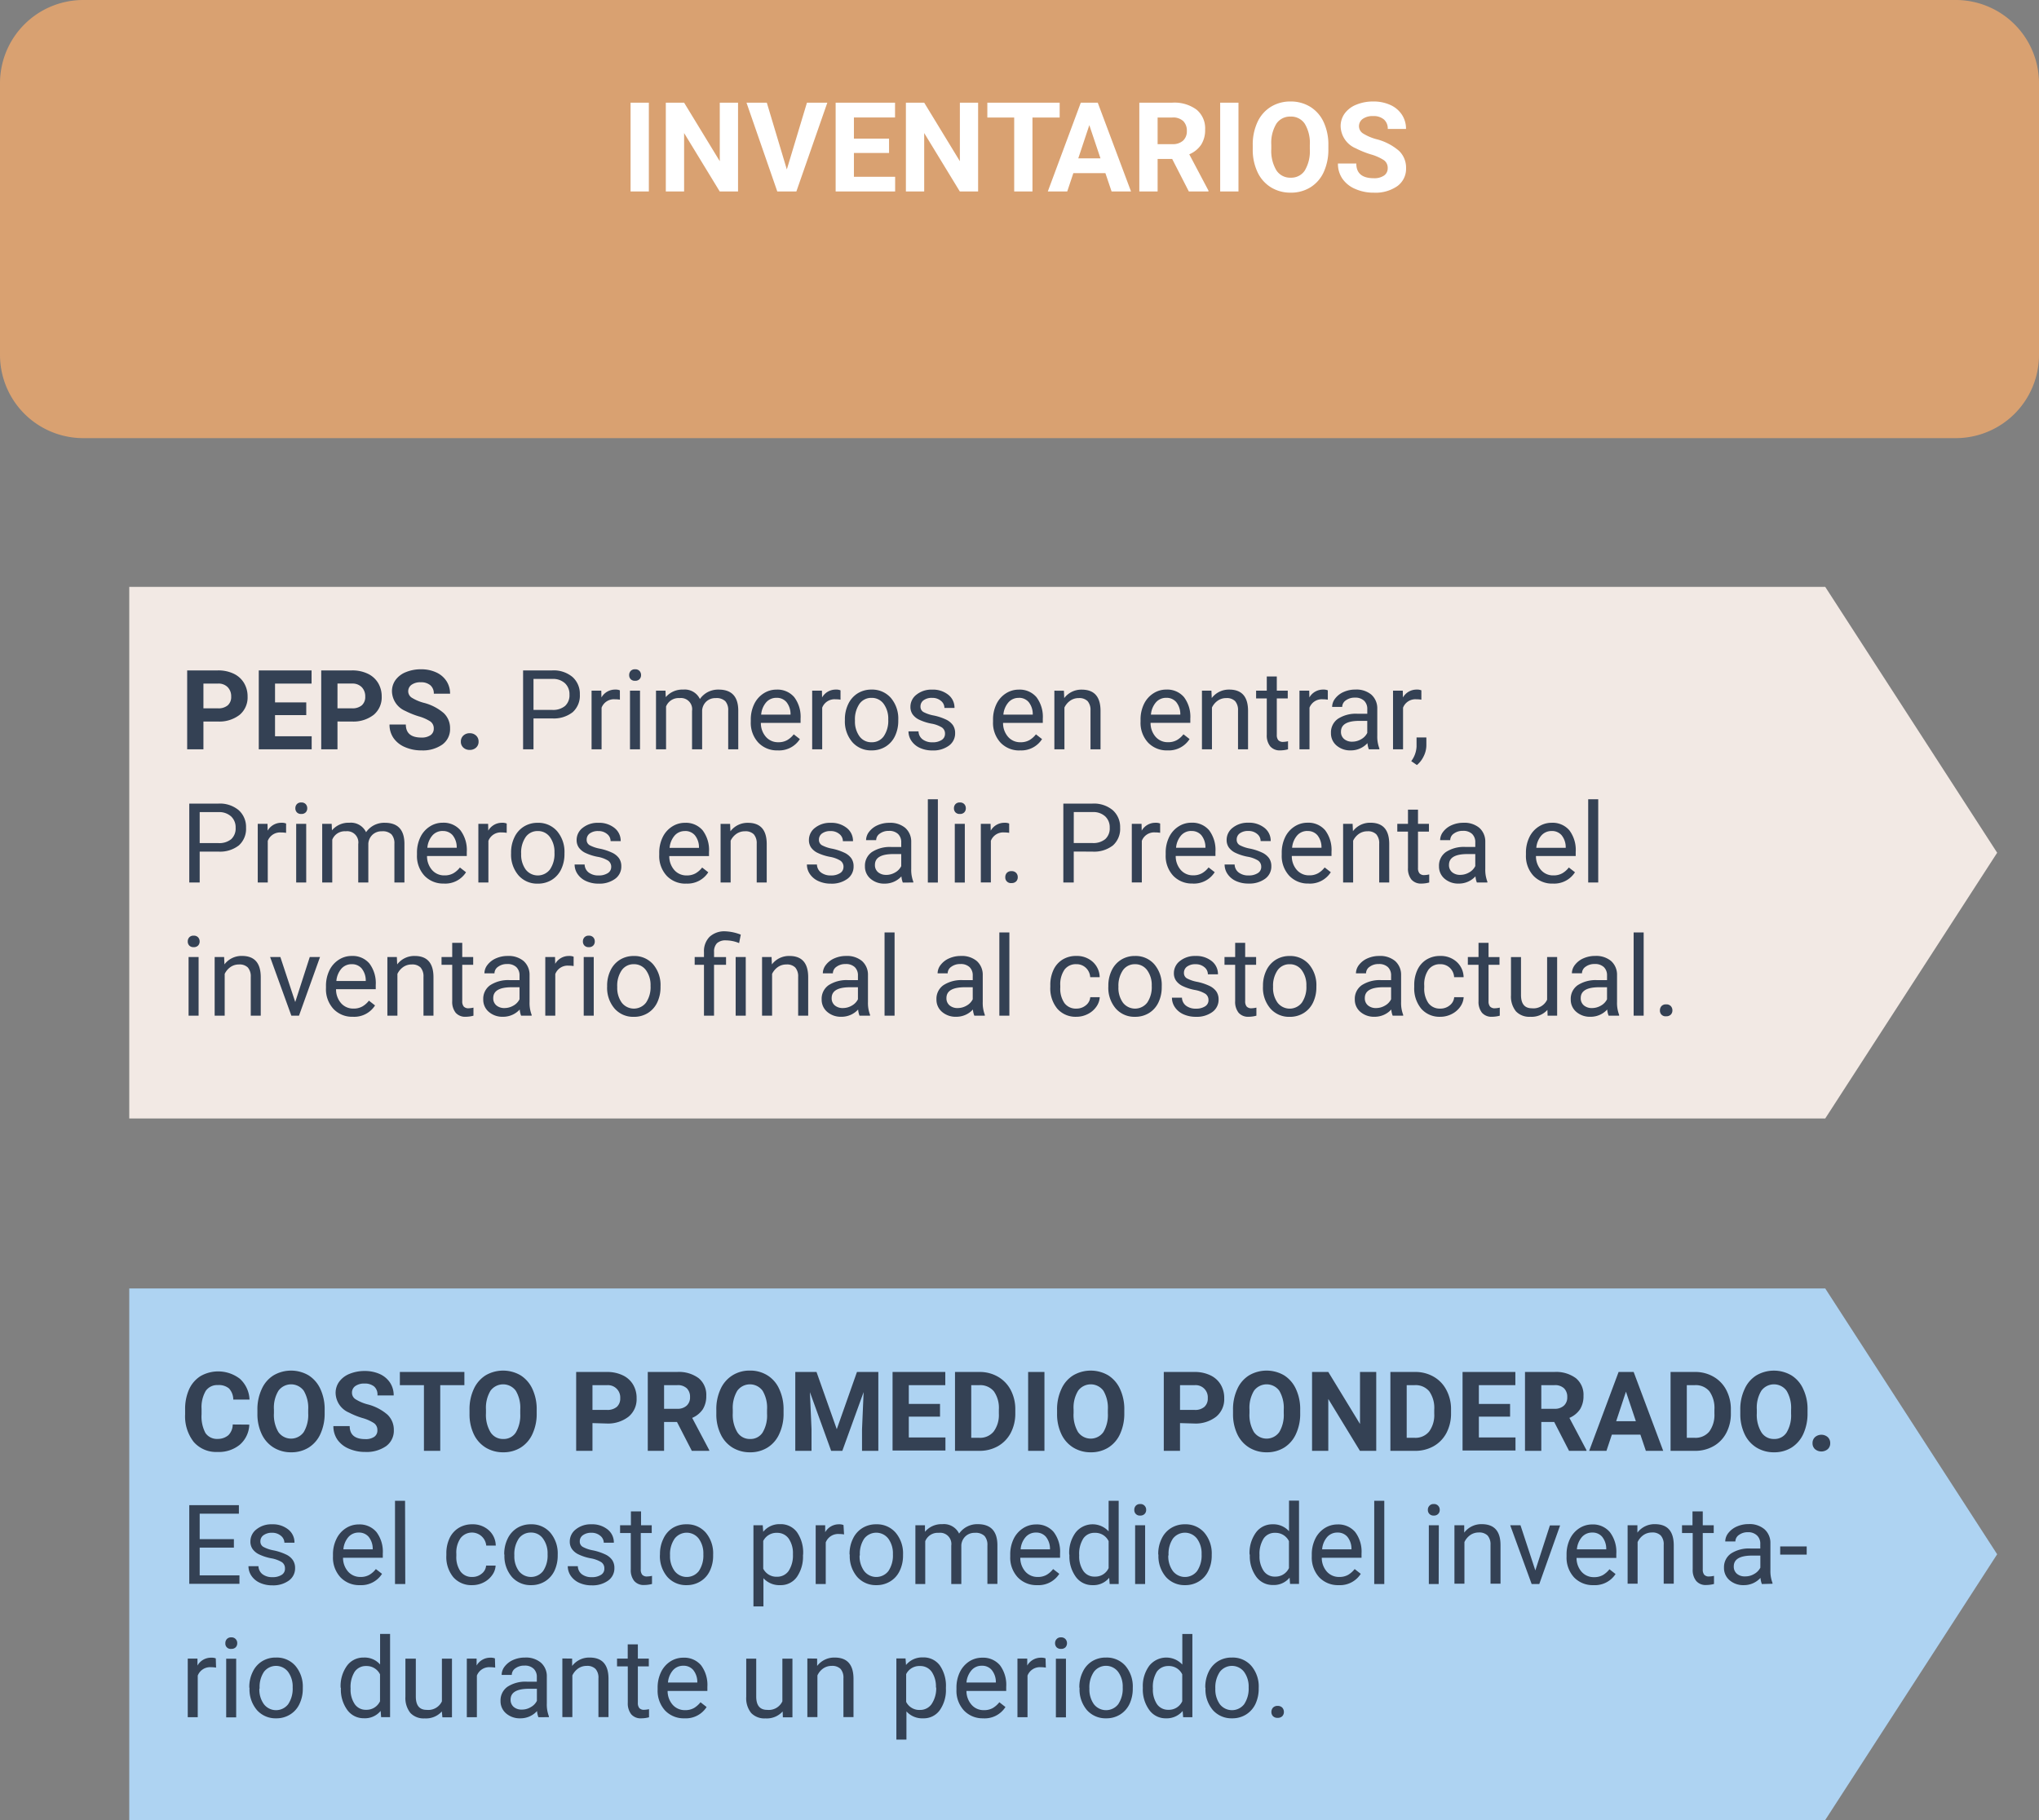 <svg xmlns="http://www.w3.org/2000/svg" width="293.87" height="262.37" viewBox="0 0 293.87 262.37">
  <rect x="0" y="0" width="293.87" height="262.37" fill="#808080" stroke="none"/>
  <g id="Grupo_60125" data-name="Grupo 60125" transform="translate(5199 13122.996)">
    <path id="Trazado_111001" data-name="Trazado 111001" d="M12,0H281.87a12,12,0,0,1,12,12V51.16a12,12,0,0,1-12,12H12a12,12,0,0,1-12-12V12A12,12,0,0,1,12,0Z" transform="translate(-5199 -13122.996)" fill="#d9a171"/>
    <path id="Trazado_111002" data-name="Trazado 111002" d="M3.946,0H1.31V-12.8H3.946ZM16.8,0H14.159L9.026-8.42V0H6.39V-12.8H9.026l5.142,8.438V-12.8H16.8Zm7.031-3.173,2.9-9.624h2.936L25.207,0H22.456L18.018-12.8h2.927ZM38.566-5.546H33.5v3.428h5.941V0H30.867V-12.8h8.561v2.136H33.5v3.05h5.063ZM51.4,0H48.762L43.629-8.42V0H40.992V-12.8h2.637l5.142,8.438V-12.8H51.4ZM63.154-10.661h-3.92V0H56.6V-10.661H52.73V-12.8H63.154Zm6.593,8.024H65.124L64.245,0h-2.8L66.2-12.8h2.443L73.438,0h-2.8ZM65.836-4.772h3.2l-1.608-4.79Zm13.535.088h-2.1V0H74.634V-12.8h4.755a5.375,5.375,0,0,1,3.5,1.011,3.488,3.488,0,0,1,1.23,2.856,3.937,3.937,0,0,1-.567,2.184,3.866,3.866,0,0,1-1.718,1.393L84.6-.123V0H81.77ZM77.27-6.82H79.4a2.178,2.178,0,0,0,1.538-.505,1.806,1.806,0,0,0,.545-1.393,1.933,1.933,0,0,0-.514-1.424,2.137,2.137,0,0,0-1.578-.519H77.27ZM88.925,0H86.288V-12.8h2.637ZM101.88-6.108a7.725,7.725,0,0,1-.668,3.313A5.03,5.03,0,0,1,99.3-.6a5.288,5.288,0,0,1-2.852.773,5.324,5.324,0,0,1-2.839-.765,5.08,5.08,0,0,1-1.934-2.184,7.5,7.5,0,0,1-.694-3.265v-.633A7.685,7.685,0,0,1,91.662-10,5.072,5.072,0,0,1,93.587-12.2a5.3,5.3,0,0,1,2.843-.769,5.3,5.3,0,0,1,2.843.769A5.072,5.072,0,0,1,101.2-10a7.663,7.663,0,0,1,.681,3.318Zm-2.672-.58a5.385,5.385,0,0,0-.721-3.059,2.349,2.349,0,0,0-2.057-1.046A2.349,2.349,0,0,0,94.383-9.76a5.324,5.324,0,0,0-.729,3.028v.624a5.453,5.453,0,0,0,.721,3.041,2.342,2.342,0,0,0,2.074,1.081,2.321,2.321,0,0,0,2.039-1.042,5.421,5.421,0,0,0,.721-3.037Zm11.224,3.331A1.353,1.353,0,0,0,109.9-4.5a6.917,6.917,0,0,0-1.9-.844,13.458,13.458,0,0,1-2.171-.875,3.547,3.547,0,0,1-2.18-3.173,3.09,3.09,0,0,1,.584-1.85,3.812,3.812,0,0,1,1.679-1.27,6.318,6.318,0,0,1,2.457-.457,5.751,5.751,0,0,1,2.443.5,3.891,3.891,0,0,1,1.666,1.4,3.668,3.668,0,0,1,.593,2.057H110.44a1.726,1.726,0,0,0-.554-1.367,2.276,2.276,0,0,0-1.556-.488,2.432,2.432,0,0,0-1.5.409,1.289,1.289,0,0,0-.536,1.077,1.235,1.235,0,0,0,.628,1.046,7.1,7.1,0,0,0,1.85.791,7.994,7.994,0,0,1,3.278,1.679,3.343,3.343,0,0,1,1.028,2.5A3.08,3.08,0,0,1,111.82-.769a5.5,5.5,0,0,1-3.384.945,6.534,6.534,0,0,1-2.689-.541,4.256,4.256,0,0,1-1.85-1.481,3.793,3.793,0,0,1-.637-2.18h2.646q0,2.118,2.531,2.118A2.462,2.462,0,0,0,109.9-2.29,1.244,1.244,0,0,0,110.431-3.357Z" transform="translate(-5109.43 -13095.396)" fill="#fff"/>
    <path id="Trazado_108032" data-name="Trazado 108032" d="M366.13,118.72H121.7v76.64H366.13l24.78-38.31Z" transform="translate(-5302.07 -13157.116)" fill="#f2e9e4"/>
    <path id="Trazado_111003" data-name="Trazado 111003" d="M3.359-4.008V0H1.016V-11.375H5.453a5.134,5.134,0,0,1,2.254.469A3.454,3.454,0,0,1,9.2-9.574a3.714,3.714,0,0,1,.523,1.965A3.266,3.266,0,0,1,8.582-4.973a4.767,4.767,0,0,1-3.168.965Zm0-1.9H5.453a2.059,2.059,0,0,0,1.418-.437,1.591,1.591,0,0,0,.488-1.25,1.876,1.876,0,0,0-.492-1.352,1.839,1.839,0,0,0-1.359-.531H3.359Zm14.82.977h-4.5v3.047h5.281V0H11.336V-11.375h7.609v1.9H13.68v2.711h4.5Zm4.5.922V0H20.336V-11.375h4.438a5.134,5.134,0,0,1,2.254.469,3.454,3.454,0,0,1,1.5,1.332,3.714,3.714,0,0,1,.523,1.965A3.266,3.266,0,0,1,27.9-4.973a4.767,4.767,0,0,1-3.168.965Zm0-1.9h2.094a2.059,2.059,0,0,0,1.418-.437,1.591,1.591,0,0,0,.488-1.25,1.876,1.876,0,0,0-.492-1.352,1.839,1.839,0,0,0-1.359-.531H22.68ZM36.555-2.984A1.2,1.2,0,0,0,36.086-4a6.148,6.148,0,0,0-1.687-.75,11.962,11.962,0,0,1-1.93-.777,3.153,3.153,0,0,1-1.937-2.82A2.747,2.747,0,0,1,31.051-10a3.389,3.389,0,0,1,1.492-1.129,5.616,5.616,0,0,1,2.184-.406,5.112,5.112,0,0,1,2.172.441,3.458,3.458,0,0,1,1.48,1.246,3.261,3.261,0,0,1,.527,1.828H36.563A1.534,1.534,0,0,0,36.07-9.23a2.023,2.023,0,0,0-1.383-.434,2.162,2.162,0,0,0-1.336.363,1.146,1.146,0,0,0-.477.957,1.1,1.1,0,0,0,.559.93,6.311,6.311,0,0,0,1.645.7,7.106,7.106,0,0,1,2.914,1.492A2.972,2.972,0,0,1,38.906-3,2.737,2.737,0,0,1,37.789-.684a4.891,4.891,0,0,1-3.008.84,5.808,5.808,0,0,1-2.391-.48,3.783,3.783,0,0,1-1.645-1.316,3.371,3.371,0,0,1-.566-1.937h2.352q0,1.883,2.25,1.883a2.189,2.189,0,0,0,1.3-.34A1.106,1.106,0,0,0,36.555-2.984Zm3.906,1.875a1.137,1.137,0,0,1,.363-.875,1.289,1.289,0,0,1,.91-.336,1.3,1.3,0,0,1,.918.336,1.137,1.137,0,0,1,.363.875,1.121,1.121,0,0,1-.359.863,1.305,1.305,0,0,1-.922.332,1.294,1.294,0,0,1-.914-.332A1.121,1.121,0,0,1,40.461-1.109ZM50.93-4.453V0h-1.5V-11.375h4.2a4.215,4.215,0,0,1,2.926.953A3.231,3.231,0,0,1,57.609-7.9a3.189,3.189,0,0,1-1.035,2.551,4.4,4.4,0,0,1-2.965.895Zm0-1.227h2.7a2.7,2.7,0,0,0,1.844-.567,2.075,2.075,0,0,0,.641-1.64,2.143,2.143,0,0,0-.641-1.628,2.525,2.525,0,0,0-1.758-.634H50.93ZM63.383-7.156a4.331,4.331,0,0,0-.711-.055A1.9,1.9,0,0,0,60.742-6V0H59.3V-8.453H60.7l.023.977a2.251,2.251,0,0,1,2.016-1.133,1.477,1.477,0,0,1,.641.109ZM66.281,0H64.836V-8.453h1.445ZM64.719-10.7a.863.863,0,0,1,.215-.594.807.807,0,0,1,.637-.242.819.819,0,0,1,.641.242.854.854,0,0,1,.219.594.826.826,0,0,1-.219.586.834.834,0,0,1-.641.234.821.821,0,0,1-.637-.234A.834.834,0,0,1,64.719-10.7Zm5.234,2.242.039.938A3.122,3.122,0,0,1,72.5-8.609,2.417,2.417,0,0,1,74.914-7.25a3.2,3.2,0,0,1,1.1-.984,3.242,3.242,0,0,1,1.6-.375q2.781,0,2.828,2.945V0H78.992V-5.578a1.941,1.941,0,0,0-.414-1.355,1.823,1.823,0,0,0-1.391-.449,1.916,1.916,0,0,0-1.336.48,1.949,1.949,0,0,0-.617,1.293V0H73.781V-5.539a1.613,1.613,0,0,0-1.8-1.844,1.934,1.934,0,0,0-1.945,1.211V0H68.586V-8.453ZM86.125.156a3.693,3.693,0,0,1-2.8-1.129,4.19,4.19,0,0,1-1.078-3.02v-.266A5.073,5.073,0,0,1,82.73-6.5a3.748,3.748,0,0,1,1.344-1.547,3.378,3.378,0,0,1,1.871-.559,3.166,3.166,0,0,1,2.563,1.086,4.7,4.7,0,0,1,.914,3.109v.6H83.7a3,3,0,0,0,.73,2.02,2.3,2.3,0,0,0,1.777.77,2.517,2.517,0,0,0,1.3-.312,3.259,3.259,0,0,0,.93-.828l.883.688A3.55,3.55,0,0,1,86.125.156Zm-.18-7.578a1.928,1.928,0,0,0-1.469.637A3.1,3.1,0,0,0,83.742-5h4.234v-.109a2.753,2.753,0,0,0-.594-1.707A1.815,1.815,0,0,0,85.945-7.422Zm9.234.266a4.331,4.331,0,0,0-.711-.055A1.9,1.9,0,0,0,92.539-6V0H91.094V-8.453H92.5l.023.977a2.251,2.251,0,0,1,2.016-1.133,1.477,1.477,0,0,1,.641.109ZM95.809-4.3A4.993,4.993,0,0,1,96.3-6.539,3.643,3.643,0,0,1,97.656-8.07a3.7,3.7,0,0,1,1.988-.539,3.565,3.565,0,0,1,2.793,1.2,4.6,4.6,0,0,1,1.066,3.18v.1a5.036,5.036,0,0,1-.473,2.215A3.589,3.589,0,0,1,101.68-.391a3.743,3.743,0,0,1-2.02.547,3.556,3.556,0,0,1-2.785-1.2A4.575,4.575,0,0,1,95.809-4.2Zm1.453.172a3.616,3.616,0,0,0,.652,2.258,2.088,2.088,0,0,0,1.746.852,2.075,2.075,0,0,0,1.75-.863,3.955,3.955,0,0,0,.648-2.418,3.61,3.61,0,0,0-.66-2.254,2.1,2.1,0,0,0-1.754-.863,2.075,2.075,0,0,0-1.727.852A3.925,3.925,0,0,0,97.262-4.133Zm12.977,1.891a1.064,1.064,0,0,0-.441-.91,4.249,4.249,0,0,0-1.539-.559,7.277,7.277,0,0,1-1.742-.562,2.479,2.479,0,0,1-.953-.781,1.869,1.869,0,0,1-.309-1.078,2.193,2.193,0,0,1,.879-1.758,3.432,3.432,0,0,1,2.246-.719,3.532,3.532,0,0,1,2.332.742,2.357,2.357,0,0,1,.895,1.9h-1.453a1.3,1.3,0,0,0-.5-1.023,1.888,1.888,0,0,0-1.27-.43,1.976,1.976,0,0,0-1.234.344,1.082,1.082,0,0,0-.445.9.877.877,0,0,0,.414.789,5.1,5.1,0,0,0,1.5.508,7.8,7.8,0,0,1,1.754.578,2.558,2.558,0,0,1,1,.809,1.988,1.988,0,0,1,.324,1.152,2.163,2.163,0,0,1-.906,1.816,3.8,3.8,0,0,1-2.352.684,4.257,4.257,0,0,1-1.8-.359,2.922,2.922,0,0,1-1.223-1,2.42,2.42,0,0,1-.441-1.395h1.445a1.5,1.5,0,0,0,.582,1.152,2.258,2.258,0,0,0,1.434.426,2.331,2.331,0,0,0,1.316-.332A1.02,1.02,0,0,0,110.238-2.242Zm10.8,2.4a3.693,3.693,0,0,1-2.8-1.129,4.19,4.19,0,0,1-1.078-3.02v-.266a5.073,5.073,0,0,1,.48-2.246,3.748,3.748,0,0,1,1.344-1.547,3.378,3.378,0,0,1,1.871-.559,3.166,3.166,0,0,1,2.563,1.086,4.7,4.7,0,0,1,.914,3.109v.6h-5.727a3,3,0,0,0,.73,2.02,2.3,2.3,0,0,0,1.777.77,2.517,2.517,0,0,0,1.3-.312,3.259,3.259,0,0,0,.93-.828l.883.688A3.55,3.55,0,0,1,121.035.156Zm-.18-7.578a1.928,1.928,0,0,0-1.469.637A3.1,3.1,0,0,0,118.652-5h4.234v-.109a2.753,2.753,0,0,0-.594-1.707A1.815,1.815,0,0,0,120.856-7.422Zm6.516-1.031.047,1.063a3.08,3.08,0,0,1,2.531-1.219q2.68,0,2.7,3.023V0h-1.445V-5.594a1.946,1.946,0,0,0-.418-1.352,1.675,1.675,0,0,0-1.277-.437,2.086,2.086,0,0,0-1.234.375,2.546,2.546,0,0,0-.828.984V0H126V-8.453ZM142.3.156a3.693,3.693,0,0,1-2.8-1.129,4.19,4.19,0,0,1-1.078-3.02v-.266a5.073,5.073,0,0,1,.48-2.246,3.748,3.748,0,0,1,1.344-1.547,3.378,3.378,0,0,1,1.871-.559,3.166,3.166,0,0,1,2.563,1.086,4.7,4.7,0,0,1,.914,3.109v.6h-5.727a3,3,0,0,0,.73,2.02,2.3,2.3,0,0,0,1.777.77,2.517,2.517,0,0,0,1.3-.312,3.258,3.258,0,0,0,.93-.828l.883.688A3.55,3.55,0,0,1,142.3.156Zm-.18-7.578a1.928,1.928,0,0,0-1.469.637A3.1,3.1,0,0,0,139.918-5h4.234v-.109a2.753,2.753,0,0,0-.594-1.707A1.815,1.815,0,0,0,142.121-7.422Zm6.516-1.031.047,1.063a3.08,3.08,0,0,1,2.531-1.219q2.68,0,2.7,3.023V0h-1.445V-5.594a1.946,1.946,0,0,0-.418-1.352,1.675,1.675,0,0,0-1.277-.437,2.086,2.086,0,0,0-1.234.375,2.546,2.546,0,0,0-.828.984V0H147.27V-8.453Zm9.422-2.047v2.047h1.578v1.117h-1.578v5.249a1.173,1.173,0,0,0,.211.763.888.888,0,0,0,.719.254,3.5,3.5,0,0,0,.688-.094V0a4.215,4.215,0,0,1-1.109.155,1.8,1.8,0,0,1-1.461-.586,2.517,2.517,0,0,1-.492-1.664V-7.336h-1.539V-8.453h1.539V-10.5Zm7.352,3.344a4.331,4.331,0,0,0-.711-.055A1.9,1.9,0,0,0,162.77-6V0h-1.445V-8.453h1.406l.023.977a2.251,2.251,0,0,1,2.016-1.133,1.477,1.477,0,0,1,.641.109ZM171.325,0a3.036,3.036,0,0,1-.2-.891A3.225,3.225,0,0,1,168.715.156a2.984,2.984,0,0,1-2.051-.707,2.287,2.287,0,0,1-.8-1.793,2.39,2.39,0,0,1,1-2.051,4.733,4.733,0,0,1,2.824-.73H171.1v-.664A1.623,1.623,0,0,0,170.645-7a1.821,1.821,0,0,0-1.336-.449,2.107,2.107,0,0,0-1.3.391,1.151,1.151,0,0,0-.523.945h-1.453a2,2,0,0,1,.449-1.223,3.066,3.066,0,0,1,1.219-.934,4.1,4.1,0,0,1,1.691-.344,3.342,3.342,0,0,1,2.289.73,2.635,2.635,0,0,1,.859,2.012v3.891a4.757,4.757,0,0,0,.3,1.852V0Zm-2.4-1.1a2.54,2.54,0,0,0,1.289-.352,2.127,2.127,0,0,0,.883-.914V-4.1h-1.133q-2.656,0-2.656,1.555a1.316,1.316,0,0,0,.453,1.063A1.742,1.742,0,0,0,168.926-1.1Zm9.969-6.055a4.331,4.331,0,0,0-.711-.055A1.9,1.9,0,0,0,176.254-6V0h-1.445V-8.453h1.406l.023.977a2.251,2.251,0,0,1,2.016-1.133,1.477,1.477,0,0,1,.641.109Zm-.64,9.422-.82-.562A3.77,3.77,0,0,0,178.2-.406v-1.3h1.414V-.578A3.559,3.559,0,0,1,179.228,1,3.7,3.7,0,0,1,178.255,2.266ZM2.82,14.747V19.2H1.32V7.825h4.2a4.215,4.215,0,0,1,2.926.953A3.231,3.231,0,0,1,9.5,11.3a3.189,3.189,0,0,1-1.035,2.551,4.4,4.4,0,0,1-2.965.895Zm0-1.227h2.7a2.7,2.7,0,0,0,1.844-.567A2.075,2.075,0,0,0,8,11.313a2.143,2.143,0,0,0-.641-1.628A2.525,2.525,0,0,0,5.6,9.052H2.82Zm12.453-1.477a4.331,4.331,0,0,0-.711-.055,1.9,1.9,0,0,0-1.93,1.211v6H11.188V10.747h1.406l.023.977a2.251,2.251,0,0,1,2.016-1.133,1.477,1.477,0,0,1,.641.109Zm2.9,7.156H16.727V10.747h1.445ZM16.609,8.5a.863.863,0,0,1,.215-.594.807.807,0,0,1,.637-.242.819.819,0,0,1,.641.242.854.854,0,0,1,.219.594.826.826,0,0,1-.219.586.834.834,0,0,1-.641.234.821.821,0,0,1-.637-.234A.834.834,0,0,1,16.609,8.5Zm5.234,2.242.039.938a3.122,3.122,0,0,1,2.508-1.094A2.417,2.417,0,0,1,26.8,11.95a3.2,3.2,0,0,1,1.1-.984,3.242,3.242,0,0,1,1.6-.375q2.781,0,2.828,2.945V19.2H30.883V13.622a1.941,1.941,0,0,0-.414-1.355,1.823,1.823,0,0,0-1.391-.449,1.916,1.916,0,0,0-1.336.48,1.949,1.949,0,0,0-.617,1.293V19.2H25.672V13.661a1.613,1.613,0,0,0-1.8-1.844,1.934,1.934,0,0,0-1.945,1.211V19.2H20.477V10.747Zm16.172,8.609a3.693,3.693,0,0,1-2.8-1.129,4.19,4.19,0,0,1-1.078-3.02v-.266a5.073,5.073,0,0,1,.48-2.246,3.748,3.748,0,0,1,1.344-1.547,3.378,3.378,0,0,1,1.871-.559A3.166,3.166,0,0,1,40.4,11.677a4.7,4.7,0,0,1,.914,3.109v.6H35.586a3,3,0,0,0,.73,2.02,2.3,2.3,0,0,0,1.777.77,2.517,2.517,0,0,0,1.3-.312,3.259,3.259,0,0,0,.93-.828l.883.688A3.55,3.55,0,0,1,38.016,19.356Zm-.18-7.578a1.928,1.928,0,0,0-1.469.637,3.1,3.1,0,0,0-.734,1.785h4.234v-.109a2.753,2.753,0,0,0-.594-1.707A1.815,1.815,0,0,0,37.836,11.778Zm9.234.266a4.331,4.331,0,0,0-.711-.055A1.9,1.9,0,0,0,44.43,13.2v6H42.984V10.747h1.406l.023.977a2.251,2.251,0,0,1,2.016-1.133,1.477,1.477,0,0,1,.641.109ZM47.7,14.9a4.993,4.993,0,0,1,.488-2.234,3.643,3.643,0,0,1,1.359-1.531,3.7,3.7,0,0,1,1.988-.539,3.565,3.565,0,0,1,2.793,1.2,4.6,4.6,0,0,1,1.066,3.18v.1a5.036,5.036,0,0,1-.473,2.215,3.589,3.589,0,0,1-1.352,1.527,3.743,3.743,0,0,1-2.02.547,3.556,3.556,0,0,1-2.785-1.2A4.575,4.575,0,0,1,47.7,15Zm1.453.172a3.616,3.616,0,0,0,.652,2.258,2.211,2.211,0,0,0,3.5-.012,3.955,3.955,0,0,0,.648-2.418,3.61,3.61,0,0,0-.66-2.254,2.1,2.1,0,0,0-1.754-.863,2.075,2.075,0,0,0-1.727.852A3.925,3.925,0,0,0,49.153,15.067Zm12.977,1.891a1.064,1.064,0,0,0-.441-.91,4.249,4.249,0,0,0-1.539-.559,7.277,7.277,0,0,1-1.742-.562,2.479,2.479,0,0,1-.953-.781,1.869,1.869,0,0,1-.309-1.078,2.193,2.193,0,0,1,.879-1.758,3.432,3.432,0,0,1,2.246-.719,3.532,3.532,0,0,1,2.332.742,2.357,2.357,0,0,1,.895,1.9H62.043a1.3,1.3,0,0,0-.5-1.023,1.888,1.888,0,0,0-1.27-.43,1.976,1.976,0,0,0-1.234.344,1.082,1.082,0,0,0-.445.9.877.877,0,0,0,.414.789,5.1,5.1,0,0,0,1.5.508,7.8,7.8,0,0,1,1.754.578,2.558,2.558,0,0,1,1,.809,1.988,1.988,0,0,1,.324,1.152,2.163,2.163,0,0,1-.906,1.816,3.8,3.8,0,0,1-2.352.684A4.257,4.257,0,0,1,58.52,19a2.922,2.922,0,0,1-1.223-1,2.42,2.42,0,0,1-.441-1.395H58.3a1.5,1.5,0,0,0,.582,1.152,2.258,2.258,0,0,0,1.434.426,2.331,2.331,0,0,0,1.316-.332A1.02,1.02,0,0,0,62.129,16.958Zm10.8,2.4a3.693,3.693,0,0,1-2.8-1.129,4.19,4.19,0,0,1-1.078-3.02v-.266a5.073,5.073,0,0,1,.48-2.246,3.748,3.748,0,0,1,1.344-1.547,3.378,3.378,0,0,1,1.871-.559,3.166,3.166,0,0,1,2.563,1.086,4.7,4.7,0,0,1,.914,3.109v.6H70.5a3,3,0,0,0,.73,2.02,2.3,2.3,0,0,0,1.777.77,2.517,2.517,0,0,0,1.3-.312,3.259,3.259,0,0,0,.93-.828l.883.688A3.55,3.55,0,0,1,72.926,19.356Zm-.18-7.578a1.928,1.928,0,0,0-1.469.637,3.1,3.1,0,0,0-.734,1.785h4.234v-.109a2.753,2.753,0,0,0-.594-1.707A1.815,1.815,0,0,0,72.746,11.778Zm6.516-1.031.047,1.063a3.08,3.08,0,0,1,2.531-1.219q2.68,0,2.7,3.023V19.2H83.1V13.606a1.946,1.946,0,0,0-.418-1.352,1.675,1.675,0,0,0-1.277-.437,2.086,2.086,0,0,0-1.234.375,2.546,2.546,0,0,0-.828.984V19.2H77.895V10.747Zm16.344,6.211a1.064,1.064,0,0,0-.441-.91,4.249,4.249,0,0,0-1.539-.559,7.277,7.277,0,0,1-1.742-.562,2.479,2.479,0,0,1-.953-.781,1.869,1.869,0,0,1-.309-1.078,2.193,2.193,0,0,1,.879-1.758,3.432,3.432,0,0,1,2.246-.719,3.532,3.532,0,0,1,2.332.742,2.357,2.357,0,0,1,.895,1.9H95.52a1.3,1.3,0,0,0-.5-1.023,1.888,1.888,0,0,0-1.27-.43,1.976,1.976,0,0,0-1.234.344,1.082,1.082,0,0,0-.445.9.877.877,0,0,0,.414.789,5.1,5.1,0,0,0,1.5.508,7.8,7.8,0,0,1,1.754.578,2.558,2.558,0,0,1,1,.809,1.988,1.988,0,0,1,.324,1.152,2.163,2.163,0,0,1-.906,1.816,3.8,3.8,0,0,1-2.352.684A4.257,4.257,0,0,1,92,19a2.922,2.922,0,0,1-1.223-1,2.42,2.42,0,0,1-.441-1.395h1.445a1.5,1.5,0,0,0,.582,1.152,2.258,2.258,0,0,0,1.434.426,2.331,2.331,0,0,0,1.316-.332A1.02,1.02,0,0,0,95.606,16.958Zm8.547,2.242a3.036,3.036,0,0,1-.2-.891,3.225,3.225,0,0,1-2.406,1.047,2.984,2.984,0,0,1-2.051-.707,2.288,2.288,0,0,1-.8-1.793,2.39,2.39,0,0,1,1-2.051,4.733,4.733,0,0,1,2.824-.73h1.406v-.664a1.623,1.623,0,0,0-.453-1.207,1.821,1.821,0,0,0-1.336-.449,2.108,2.108,0,0,0-1.3.391,1.151,1.151,0,0,0-.523.945H98.863a2,2,0,0,1,.449-1.223,3.066,3.066,0,0,1,1.219-.934,4.1,4.1,0,0,1,1.691-.344,3.342,3.342,0,0,1,2.289.73,2.635,2.635,0,0,1,.859,2.012v3.891a4.757,4.757,0,0,0,.3,1.852V19.2Zm-2.4-1.1a2.54,2.54,0,0,0,1.289-.352,2.127,2.127,0,0,0,.883-.914V15.1h-1.133q-2.656,0-2.656,1.555a1.316,1.316,0,0,0,.453,1.063A1.742,1.742,0,0,0,101.754,18.1Zm7.453,1.1h-1.445V7.2h1.445Zm3.883,0h-1.445V10.747h1.445ZM111.527,8.5a.863.863,0,0,1,.215-.594.807.807,0,0,1,.637-.242.819.819,0,0,1,.641.242.854.854,0,0,1,.219.594.826.826,0,0,1-.219.586.834.834,0,0,1-.641.234.821.821,0,0,1-.637-.234A.834.834,0,0,1,111.527,8.5Zm7.961,3.539a4.331,4.331,0,0,0-.711-.055,1.9,1.9,0,0,0-1.93,1.211v6H115.4V10.747h1.406l.023.977a2.251,2.251,0,0,1,2.016-1.133,1.477,1.477,0,0,1,.641.109Zm-.562,6.4a.905.905,0,0,1,.223-.625.848.848,0,0,1,.668-.25.874.874,0,0,1,.676.25.887.887,0,0,1,.23.625.839.839,0,0,1-.23.6.89.89,0,0,1-.676.242.8.8,0,0,1-.891-.844Zm9.867-3.7V19.2h-1.5V7.825h4.2a4.215,4.215,0,0,1,2.926.953,3.231,3.231,0,0,1,1.059,2.523,3.188,3.188,0,0,1-1.035,2.551,4.4,4.4,0,0,1-2.965.895Zm0-1.227h2.7a2.7,2.7,0,0,0,1.844-.567,2.075,2.075,0,0,0,.641-1.64,2.143,2.143,0,0,0-.641-1.628,2.525,2.525,0,0,0-1.758-.634h-2.781Zm12.453-1.477a4.331,4.331,0,0,0-.711-.055,1.9,1.9,0,0,0-1.93,1.211v6h-1.445V10.747h1.406l.023.977a2.251,2.251,0,0,1,2.016-1.133,1.477,1.477,0,0,1,.641.109Zm4.676,7.313a3.693,3.693,0,0,1-2.8-1.129,4.19,4.19,0,0,1-1.078-3.02v-.266a5.073,5.073,0,0,1,.48-2.246,3.748,3.748,0,0,1,1.344-1.547,3.378,3.378,0,0,1,1.871-.559,3.166,3.166,0,0,1,2.563,1.086,4.7,4.7,0,0,1,.914,3.109v.6h-5.727a3,3,0,0,0,.73,2.02,2.3,2.3,0,0,0,1.777.77,2.517,2.517,0,0,0,1.3-.312,3.258,3.258,0,0,0,.93-.828l.883.688A3.55,3.55,0,0,1,145.923,19.356Zm-.18-7.578a1.928,1.928,0,0,0-1.469.637,3.1,3.1,0,0,0-.734,1.785h4.234v-.109a2.753,2.753,0,0,0-.594-1.707A1.815,1.815,0,0,0,145.743,11.778Zm10.07,5.18a1.064,1.064,0,0,0-.441-.91,4.249,4.249,0,0,0-1.539-.559,7.277,7.277,0,0,1-1.742-.562,2.479,2.479,0,0,1-.953-.781,1.869,1.869,0,0,1-.309-1.078,2.193,2.193,0,0,1,.879-1.758,3.432,3.432,0,0,1,2.246-.719,3.532,3.532,0,0,1,2.332.742,2.357,2.357,0,0,1,.895,1.9h-1.453a1.3,1.3,0,0,0-.5-1.023,1.888,1.888,0,0,0-1.27-.43,1.976,1.976,0,0,0-1.234.344,1.082,1.082,0,0,0-.445.9.877.877,0,0,0,.414.789,5.1,5.1,0,0,0,1.5.508,7.8,7.8,0,0,1,1.754.578,2.558,2.558,0,0,1,1,.809,1.988,1.988,0,0,1,.324,1.152,2.163,2.163,0,0,1-.906,1.816,3.8,3.8,0,0,1-2.352.684A4.257,4.257,0,0,1,152.2,19a2.922,2.922,0,0,1-1.223-1,2.42,2.42,0,0,1-.441-1.395h1.445a1.5,1.5,0,0,0,.582,1.152,2.258,2.258,0,0,0,1.434.426,2.331,2.331,0,0,0,1.316-.332A1.02,1.02,0,0,0,155.814,16.958Zm6.836,2.4a3.693,3.693,0,0,1-2.8-1.129,4.19,4.19,0,0,1-1.078-3.02v-.266a5.073,5.073,0,0,1,.48-2.246,3.748,3.748,0,0,1,1.344-1.547,3.378,3.378,0,0,1,1.871-.559,3.166,3.166,0,0,1,2.563,1.086,4.7,4.7,0,0,1,.914,3.109v.6H160.22a3,3,0,0,0,.73,2.02,2.3,2.3,0,0,0,1.777.77,2.517,2.517,0,0,0,1.3-.312,3.258,3.258,0,0,0,.93-.828l.883.688A3.55,3.55,0,0,1,162.65,19.356Zm-.18-7.578a1.928,1.928,0,0,0-1.469.637,3.1,3.1,0,0,0-.734,1.785H164.5v-.109a2.753,2.753,0,0,0-.594-1.707A1.815,1.815,0,0,0,162.47,11.778Zm6.516-1.031.047,1.063a3.08,3.08,0,0,1,2.531-1.219q2.68,0,2.7,3.023V19.2h-1.445V13.606a1.946,1.946,0,0,0-.418-1.352,1.675,1.675,0,0,0-1.277-.437,2.086,2.086,0,0,0-1.234.375,2.546,2.546,0,0,0-.828.984V19.2h-1.445V10.747ZM178.408,8.7v2.047h1.578v1.117h-1.578v5.249a1.173,1.173,0,0,0,.211.763.888.888,0,0,0,.719.254,3.5,3.5,0,0,0,.688-.094V19.2a4.215,4.215,0,0,1-1.109.155,1.8,1.8,0,0,1-1.461-.586,2.517,2.517,0,0,1-.492-1.664V11.864h-1.539V10.747h1.539V8.7Zm8.484,10.5a3.036,3.036,0,0,1-.2-.891,3.225,3.225,0,0,1-2.406,1.047,2.984,2.984,0,0,1-2.051-.707,2.287,2.287,0,0,1-.8-1.793,2.39,2.39,0,0,1,1-2.051,4.733,4.733,0,0,1,2.824-.73h1.406v-.664a1.623,1.623,0,0,0-.453-1.207,1.821,1.821,0,0,0-1.336-.449,2.107,2.107,0,0,0-1.3.391,1.151,1.151,0,0,0-.523.945H181.6a2,2,0,0,1,.449-1.223,3.066,3.066,0,0,1,1.219-.934,4.1,4.1,0,0,1,1.691-.344,3.342,3.342,0,0,1,2.289.73,2.635,2.635,0,0,1,.859,2.012v3.891a4.757,4.757,0,0,0,.3,1.852V19.2Zm-2.4-1.1a2.54,2.54,0,0,0,1.289-.352,2.127,2.127,0,0,0,.883-.914V15.1h-1.133q-2.656,0-2.656,1.555a1.316,1.316,0,0,0,.453,1.063A1.742,1.742,0,0,0,184.493,18.1Zm13.352,1.258a3.693,3.693,0,0,1-2.8-1.129,4.19,4.19,0,0,1-1.078-3.02v-.266a5.073,5.073,0,0,1,.48-2.246,3.748,3.748,0,0,1,1.344-1.547,3.378,3.378,0,0,1,1.871-.559,3.166,3.166,0,0,1,2.563,1.086,4.7,4.7,0,0,1,.914,3.109v.6h-5.727a3,3,0,0,0,.73,2.02,2.3,2.3,0,0,0,1.777.77,2.517,2.517,0,0,0,1.3-.312,3.258,3.258,0,0,0,.93-.828l.883.688A3.55,3.55,0,0,1,197.845,19.356Zm-.18-7.578a1.928,1.928,0,0,0-1.469.637,3.1,3.1,0,0,0-.734,1.785H199.7v-.109a2.753,2.753,0,0,0-.594-1.707A1.815,1.815,0,0,0,197.665,11.778Zm6.719,7.422h-1.445V7.2h1.445ZM2.664,38.4H1.219V29.947H2.664ZM1.1,27.7a.863.863,0,0,1,.215-.594.807.807,0,0,1,.637-.242.819.819,0,0,1,.641.242.854.854,0,0,1,.219.594.826.826,0,0,1-.219.586.834.834,0,0,1-.641.234.821.821,0,0,1-.637-.234A.834.834,0,0,1,1.1,27.7Zm5.242,2.242.047,1.063a3.08,3.08,0,0,1,2.531-1.219q2.68,0,2.7,3.023V38.4H10.18V32.806a1.946,1.946,0,0,0-.418-1.352,1.675,1.675,0,0,0-1.277-.437,2.086,2.086,0,0,0-1.234.375,2.546,2.546,0,0,0-.828.984V38.4H4.977V29.947Zm10.25,6.492,2.094-6.492h1.477L17.133,38.4h-1.1l-3.062-8.453h1.477ZM24.9,38.556a3.693,3.693,0,0,1-2.8-1.129,4.19,4.19,0,0,1-1.078-3.02v-.266a5.073,5.073,0,0,1,.48-2.246,3.748,3.748,0,0,1,1.344-1.547,3.378,3.378,0,0,1,1.871-.559,3.166,3.166,0,0,1,2.563,1.086,4.7,4.7,0,0,1,.914,3.109v.6H22.473a3,3,0,0,0,.73,2.02,2.3,2.3,0,0,0,1.777.77,2.517,2.517,0,0,0,1.3-.312,3.259,3.259,0,0,0,.93-.828l.883.688A3.55,3.55,0,0,1,24.9,38.556Zm-.18-7.578a1.928,1.928,0,0,0-1.469.637A3.1,3.1,0,0,0,22.52,33.4h4.234v-.109a2.753,2.753,0,0,0-.594-1.707A1.815,1.815,0,0,0,24.723,30.978Zm6.516-1.031.047,1.063a3.08,3.08,0,0,1,2.531-1.219q2.68,0,2.7,3.023V38.4H35.074V32.806a1.946,1.946,0,0,0-.418-1.352,1.675,1.675,0,0,0-1.277-.437,2.086,2.086,0,0,0-1.234.375,2.546,2.546,0,0,0-.828.984V38.4H29.871V29.947ZM40.66,27.9v2.047h1.578v1.117H40.66v5.249a1.173,1.173,0,0,0,.211.763.888.888,0,0,0,.719.254,3.5,3.5,0,0,0,.688-.094V38.4a4.215,4.215,0,0,1-1.109.155,1.8,1.8,0,0,1-1.461-.586,2.517,2.517,0,0,1-.492-1.664V31.064H37.676V29.947h1.539V27.9Zm8.484,10.5a3.036,3.036,0,0,1-.2-.891,3.225,3.225,0,0,1-2.406,1.047,2.984,2.984,0,0,1-2.051-.707,2.287,2.287,0,0,1-.8-1.793,2.39,2.39,0,0,1,1-2.051,4.733,4.733,0,0,1,2.824-.73h1.406v-.664a1.623,1.623,0,0,0-.453-1.207,1.821,1.821,0,0,0-1.336-.449,2.107,2.107,0,0,0-1.3.391,1.151,1.151,0,0,0-.523.945H43.856a2,2,0,0,1,.449-1.223,3.066,3.066,0,0,1,1.219-.934,4.1,4.1,0,0,1,1.691-.344,3.342,3.342,0,0,1,2.289.73,2.635,2.635,0,0,1,.859,2.012v3.891a4.757,4.757,0,0,0,.3,1.852V38.4Zm-2.4-1.1a2.54,2.54,0,0,0,1.289-.352,2.127,2.127,0,0,0,.883-.914V34.3H47.785q-2.656,0-2.656,1.555a1.316,1.316,0,0,0,.453,1.063A1.742,1.742,0,0,0,46.746,37.3Zm9.969-6.055A4.331,4.331,0,0,0,56,31.189a1.9,1.9,0,0,0-1.93,1.211v6H52.629V29.947h1.406l.023.977a2.251,2.251,0,0,1,2.016-1.133,1.477,1.477,0,0,1,.641.109Zm2.9,7.156H58.168V29.947h1.445ZM58.051,27.7a.863.863,0,0,1,.215-.594.807.807,0,0,1,.637-.242.819.819,0,0,1,.641.242.854.854,0,0,1,.219.594.826.826,0,0,1-.219.586.834.834,0,0,1-.641.234.821.821,0,0,1-.637-.234A.834.834,0,0,1,58.051,27.7ZM61.543,34.1a4.993,4.993,0,0,1,.488-2.234,3.643,3.643,0,0,1,1.359-1.531,3.7,3.7,0,0,1,1.988-.539,3.565,3.565,0,0,1,2.793,1.2,4.6,4.6,0,0,1,1.066,3.18v.1a5.036,5.036,0,0,1-.473,2.215,3.589,3.589,0,0,1-1.352,1.527,3.743,3.743,0,0,1-2.02.547,3.556,3.556,0,0,1-2.785-1.2A4.575,4.575,0,0,1,61.543,34.2ZM63,34.267a3.616,3.616,0,0,0,.652,2.258,2.211,2.211,0,0,0,3.5-.012,3.955,3.955,0,0,0,.648-2.418,3.61,3.61,0,0,0-.66-2.254,2.1,2.1,0,0,0-1.754-.863,2.075,2.075,0,0,0-1.727.852A3.925,3.925,0,0,0,63,34.267ZM75.5,38.4V31.064H74.16V29.947H75.5v-.719a2.937,2.937,0,0,1,.809-2.2,3.136,3.136,0,0,1,2.285-.789,6.881,6.881,0,0,1,2.211.477l-.242,1.219a5.008,5.008,0,0,0-1.859-.391,1.819,1.819,0,0,0-1.34.418,1.723,1.723,0,0,0-.41,1.254v.734h1.727v1.117H76.949V38.4Zm6.023,0H80.067V29.947H81.52Zm3.719-8.453.047,1.063a3.08,3.08,0,0,1,2.531-1.219q2.68,0,2.7,3.023V38.4H89.074V32.806a1.946,1.946,0,0,0-.418-1.352,1.675,1.675,0,0,0-1.277-.437,2.086,2.086,0,0,0-1.234.375,2.546,2.546,0,0,0-.828.984V38.4H83.871V29.947ZM97.918,38.4a3.036,3.036,0,0,1-.2-.891,3.225,3.225,0,0,1-2.406,1.047,2.984,2.984,0,0,1-2.051-.707,2.288,2.288,0,0,1-.8-1.793,2.39,2.39,0,0,1,1-2.051,4.733,4.733,0,0,1,2.824-.73h1.406v-.664a1.623,1.623,0,0,0-.453-1.207,1.821,1.821,0,0,0-1.336-.449,2.108,2.108,0,0,0-1.3.391,1.151,1.151,0,0,0-.523.945H92.629a2,2,0,0,1,.449-1.223,3.066,3.066,0,0,1,1.219-.934,4.1,4.1,0,0,1,1.691-.344,3.342,3.342,0,0,1,2.289.73,2.635,2.635,0,0,1,.859,2.012v3.891a4.757,4.757,0,0,0,.3,1.852V38.4Zm-2.4-1.1a2.54,2.54,0,0,0,1.289-.352,2.127,2.127,0,0,0,.883-.914V34.3H96.559q-2.656,0-2.656,1.555a1.316,1.316,0,0,0,.453,1.063A1.742,1.742,0,0,0,95.52,37.3Zm7.453,1.1h-1.445v-12h1.445Zm11.492,0a3.036,3.036,0,0,1-.2-.891,3.225,3.225,0,0,1-2.406,1.047,2.984,2.984,0,0,1-2.051-.707,2.288,2.288,0,0,1-.8-1.793,2.39,2.39,0,0,1,1-2.051,4.733,4.733,0,0,1,2.824-.73h1.406v-.664a1.623,1.623,0,0,0-.453-1.207,1.821,1.821,0,0,0-1.336-.449,2.108,2.108,0,0,0-1.3.391,1.151,1.151,0,0,0-.523.945h-1.453a2,2,0,0,1,.449-1.223,3.066,3.066,0,0,1,1.219-.934,4.1,4.1,0,0,1,1.691-.344,3.342,3.342,0,0,1,2.289.73,2.635,2.635,0,0,1,.859,2.012v3.891a4.757,4.757,0,0,0,.3,1.852V38.4Zm-2.4-1.1a2.54,2.54,0,0,0,1.289-.352,2.127,2.127,0,0,0,.883-.914V34.3h-1.133q-2.656,0-2.656,1.555a1.316,1.316,0,0,0,.453,1.063A1.742,1.742,0,0,0,112.067,37.3Zm7.453,1.1h-1.445v-12h1.445Zm9.664-1.023a2.082,2.082,0,0,0,1.352-.469,1.649,1.649,0,0,0,.641-1.172h1.367a2.621,2.621,0,0,1-.5,1.383,3.293,3.293,0,0,1-1.23,1.047,3.55,3.55,0,0,1-1.629.391,3.482,3.482,0,0,1-2.746-1.152,4.59,4.59,0,0,1-1.02-3.152v-.242a5.089,5.089,0,0,1,.453-2.2,3.451,3.451,0,0,1,1.3-1.492,3.7,3.7,0,0,1,2-.531,3.39,3.39,0,0,1,2.363.852,3.043,3.043,0,0,1,1,2.211h-1.367a1.992,1.992,0,0,0-.621-1.348,1.932,1.932,0,0,0-1.379-.527,2.023,2.023,0,0,0-1.707.793,3.724,3.724,0,0,0-.605,2.293v.273a3.65,3.65,0,0,0,.6,2.25A2.033,2.033,0,0,0,129.184,37.377Zm4.6-3.281a4.993,4.993,0,0,1,.488-2.234,3.642,3.642,0,0,1,1.359-1.531,3.7,3.7,0,0,1,1.988-.539,3.565,3.565,0,0,1,2.793,1.2,4.6,4.6,0,0,1,1.066,3.18v.1a5.036,5.036,0,0,1-.473,2.215,3.589,3.589,0,0,1-1.352,1.527,3.743,3.743,0,0,1-2.02.547,3.556,3.556,0,0,1-2.785-1.2,4.575,4.575,0,0,1-1.066-3.164Zm1.453.172a3.616,3.616,0,0,0,.652,2.258,2.211,2.211,0,0,0,3.5-.012,3.954,3.954,0,0,0,.648-2.418,3.61,3.61,0,0,0-.66-2.254,2.1,2.1,0,0,0-1.754-.863,2.075,2.075,0,0,0-1.727.852A3.925,3.925,0,0,0,135.238,34.267Zm12.977,1.891a1.064,1.064,0,0,0-.441-.91,4.249,4.249,0,0,0-1.539-.559,7.277,7.277,0,0,1-1.742-.562,2.479,2.479,0,0,1-.953-.781,1.869,1.869,0,0,1-.309-1.078,2.193,2.193,0,0,1,.879-1.758,3.432,3.432,0,0,1,2.246-.719,3.532,3.532,0,0,1,2.332.742,2.357,2.357,0,0,1,.895,1.9h-1.453a1.3,1.3,0,0,0-.5-1.023,1.888,1.888,0,0,0-1.27-.43,1.976,1.976,0,0,0-1.234.344,1.082,1.082,0,0,0-.445.9.877.877,0,0,0,.414.789,5.1,5.1,0,0,0,1.5.508,7.8,7.8,0,0,1,1.754.578,2.558,2.558,0,0,1,1,.809,1.988,1.988,0,0,1,.324,1.152,2.163,2.163,0,0,1-.906,1.816,3.8,3.8,0,0,1-2.352.684,4.257,4.257,0,0,1-1.8-.359,2.922,2.922,0,0,1-1.223-1,2.42,2.42,0,0,1-.441-1.395h1.445a1.5,1.5,0,0,0,.582,1.152,2.258,2.258,0,0,0,1.434.426,2.331,2.331,0,0,0,1.316-.332A1.02,1.02,0,0,0,148.215,36.158ZM153.5,27.9v2.047h1.578v1.117H153.5v5.249a1.173,1.173,0,0,0,.211.763.888.888,0,0,0,.719.254,3.5,3.5,0,0,0,.688-.094V38.4a4.215,4.215,0,0,1-1.109.155,1.8,1.8,0,0,1-1.461-.586,2.517,2.517,0,0,1-.492-1.664V31.064H150.52V29.947h1.539V27.9Zm2.567,6.2a4.993,4.993,0,0,1,.488-2.234,3.642,3.642,0,0,1,1.359-1.531,3.7,3.7,0,0,1,1.988-.539,3.565,3.565,0,0,1,2.793,1.2,4.6,4.6,0,0,1,1.066,3.18v.1a5.036,5.036,0,0,1-.473,2.215,3.589,3.589,0,0,1-1.352,1.527,3.743,3.743,0,0,1-2.02.547,3.556,3.556,0,0,1-2.785-1.2,4.575,4.575,0,0,1-1.066-3.164Zm1.453.172a3.616,3.616,0,0,0,.652,2.258,2.211,2.211,0,0,0,3.5-.012,3.954,3.954,0,0,0,.648-2.418,3.61,3.61,0,0,0-.66-2.254,2.1,2.1,0,0,0-1.754-.863,2.075,2.075,0,0,0-1.727.852A3.925,3.925,0,0,0,157.524,34.267ZM174.758,38.4a3.036,3.036,0,0,1-.2-.891,3.225,3.225,0,0,1-2.406,1.047,2.984,2.984,0,0,1-2.051-.707,2.287,2.287,0,0,1-.8-1.793,2.39,2.39,0,0,1,1-2.051,4.733,4.733,0,0,1,2.824-.73h1.406v-.664a1.623,1.623,0,0,0-.453-1.207,1.821,1.821,0,0,0-1.336-.449,2.107,2.107,0,0,0-1.3.391,1.151,1.151,0,0,0-.523.945h-1.453a2,2,0,0,1,.449-1.223,3.066,3.066,0,0,1,1.219-.934,4.1,4.1,0,0,1,1.691-.344,3.342,3.342,0,0,1,2.289.73,2.635,2.635,0,0,1,.859,2.012v3.891a4.757,4.757,0,0,0,.3,1.852V38.4Zm-2.4-1.1a2.54,2.54,0,0,0,1.289-.352,2.127,2.127,0,0,0,.883-.914V34.3H173.4q-2.656,0-2.656,1.555a1.316,1.316,0,0,0,.453,1.063A1.742,1.742,0,0,0,172.36,37.3Zm9.273.078a2.082,2.082,0,0,0,1.352-.469,1.649,1.649,0,0,0,.641-1.172h1.367a2.621,2.621,0,0,1-.5,1.383,3.293,3.293,0,0,1-1.23,1.047,3.55,3.55,0,0,1-1.629.391,3.482,3.482,0,0,1-2.746-1.152,4.59,4.59,0,0,1-1.02-3.152v-.242a5.089,5.089,0,0,1,.453-2.2,3.451,3.451,0,0,1,1.3-1.492,3.7,3.7,0,0,1,2-.531,3.39,3.39,0,0,1,2.363.852,3.043,3.043,0,0,1,1,2.211h-1.367A1.992,1.992,0,0,0,183,31.505a1.932,1.932,0,0,0-1.379-.527,2.023,2.023,0,0,0-1.707.793,3.724,3.724,0,0,0-.605,2.293v.273a3.65,3.65,0,0,0,.6,2.25A2.033,2.033,0,0,0,181.633,37.377Zm6.945-9.477v2.047h1.578v1.117h-1.578v5.249a1.173,1.173,0,0,0,.211.763.888.888,0,0,0,.719.254,3.5,3.5,0,0,0,.688-.094V38.4a4.215,4.215,0,0,1-1.109.155,1.8,1.8,0,0,1-1.461-.586,2.517,2.517,0,0,1-.492-1.664V31.064h-1.539V29.947h1.539V27.9Zm8.484,9.664a3.07,3.07,0,0,1-2.477.992,2.628,2.628,0,0,1-2.059-.785,3.4,3.4,0,0,1-.715-2.324v-5.5h1.445v5.461q0,1.922,1.563,1.922a2.163,2.163,0,0,0,2.2-1.234V29.947h1.445V38.4h-1.375Zm8.82.836a3.036,3.036,0,0,1-.2-.891,3.225,3.225,0,0,1-2.406,1.047,2.984,2.984,0,0,1-2.051-.707,2.287,2.287,0,0,1-.8-1.793,2.39,2.39,0,0,1,1-2.051,4.733,4.733,0,0,1,2.824-.73h1.406v-.664A1.623,1.623,0,0,0,205.2,31.4a1.821,1.821,0,0,0-1.336-.449,2.107,2.107,0,0,0-1.3.391,1.151,1.151,0,0,0-.523.945h-1.453a2,2,0,0,1,.449-1.223,3.066,3.066,0,0,1,1.219-.934,4.1,4.1,0,0,1,1.691-.344,3.342,3.342,0,0,1,2.289.73,2.635,2.635,0,0,1,.859,2.012v3.891a4.757,4.757,0,0,0,.3,1.852V38.4Zm-2.4-1.1a2.54,2.54,0,0,0,1.289-.352,2.127,2.127,0,0,0,.883-.914V34.3h-1.133q-2.656,0-2.656,1.555a1.316,1.316,0,0,0,.453,1.063A1.742,1.742,0,0,0,203.485,37.3Zm7.453,1.1h-1.445v-12h1.445Zm2.344-.758a.905.905,0,0,1,.223-.625.848.848,0,0,1,.668-.25.874.874,0,0,1,.676.25.887.887,0,0,1,.23.625.839.839,0,0,1-.23.6.89.89,0,0,1-.676.242.8.8,0,0,1-.891-.844Z" transform="translate(-5173.04 -13014.977)" fill="#344154"/>
    <path id="Trazado_108033" data-name="Trazado 108033" d="M366.13,219.86H121.7v76.63H366.13l24.78-38.31Z" transform="translate(-5302.07 -13157.116)" fill="#aed3f2"/>
    <path id="Trazado_108034" data-name="Trazado 108034" d="M139,239.49a4,4,0,0,1-1.36,2.89,4.76,4.76,0,0,1-3.22,1.05A4.28,4.28,0,0,1,131,242a6,6,0,0,1-1.25-4v-.7a6.9,6.9,0,0,1,.57-2.89,4.4,4.4,0,0,1,1.66-1.92,5.13,5.13,0,0,1,5.66.39,4.26,4.26,0,0,1,1.39,3h-2.34a2.39,2.39,0,0,0-.61-1.6,2.28,2.28,0,0,0-1.61-.49,2,2,0,0,0-1.75.84,4.66,4.66,0,0,0-.6,2.6V238a5.08,5.08,0,0,0,.56,2.7,2,2,0,0,0,1.76.85A2.33,2.33,0,0,0,136,241a2.21,2.21,0,0,0,.61-1.53Z" transform="translate(-5302.07 -13157.116)" fill="#344154"/>
    <path id="Trazado_108035" data-name="Trazado 108035" d="M149.86,237.84a7,7,0,0,1-.59,2.95,4.5,4.5,0,0,1-1.7,2,4.69,4.69,0,0,1-2.54.69,4.76,4.76,0,0,1-2.52-.68,4.52,4.52,0,0,1-1.72-1.94,6.68,6.68,0,0,1-.62-2.9v-.57a6.88,6.88,0,0,1,.61-3,4.44,4.44,0,0,1,1.71-2,5,5,0,0,1,5.06,0,4.57,4.57,0,0,1,1.71,2,6.85,6.85,0,0,1,.6,3Zm-2.37-.51a4.86,4.86,0,0,0-.64-2.72,2.26,2.26,0,0,0-3.65,0,4.66,4.66,0,0,0-.65,2.69v.55a4.83,4.83,0,0,0,.64,2.71,2.24,2.24,0,0,0,3.66,0,4.84,4.84,0,0,0,.64-2.7Z" transform="translate(-5302.07 -13157.116)" fill="#344154"/>
    <path id="Trazado_108036" data-name="Trazado 108036" d="M157.46,240.29a1.19,1.19,0,0,0-.47-1,5.9,5.9,0,0,0-1.68-.75,10.888,10.888,0,0,1-1.93-.78,3.14,3.14,0,0,1-1.94-2.82,2.72,2.72,0,0,1,.52-1.64,3.4,3.4,0,0,1,1.49-1.13,5.65,5.65,0,0,1,2.18-.41,5.21,5.21,0,0,1,2.18.44,3.5,3.5,0,0,1,1.48,1.25,3.29,3.29,0,0,1,.52,1.83h-2.34A1.54,1.54,0,0,0,157,234a2.07,2.07,0,0,0-1.38-.43,2.18,2.18,0,0,0-1.34.36,1.15,1.15,0,0,0-.48,1,1.1,1.1,0,0,0,.56.93,6.28,6.28,0,0,0,1.65.7,7,7,0,0,1,2.91,1.5,3,3,0,0,1,.91,2.21,2.74,2.74,0,0,1-1.11,2.32,4.91,4.91,0,0,1-3,.84,5.8,5.8,0,0,1-2.39-.48,3.79,3.79,0,0,1-1.65-1.32,3.39,3.39,0,0,1-.56-1.93h2.35c0,1.25.75,1.88,2.25,1.88a2.14,2.14,0,0,0,1.3-.34,1.09,1.09,0,0,0,.44-.95Z" transform="translate(-5302.07 -13157.116)" fill="#344154"/>
    <path id="Trazado_108037" data-name="Trazado 108037" d="M170,233.8h-3.48v9.47h-2.35V233.8H160.7v-1.9H170Z" transform="translate(-5302.07 -13157.116)" fill="#344154"/>
    <path id="Trazado_108038" data-name="Trazado 108038" d="M180.42,237.84a6.82,6.82,0,0,1-.59,2.95,4.5,4.5,0,0,1-1.7,2,4.68,4.68,0,0,1-2.53.69,4.77,4.77,0,0,1-2.53-.68,4.52,4.52,0,0,1-1.72-1.94,6.68,6.68,0,0,1-.61-2.9v-.57a6.88,6.88,0,0,1,.6-3,4.57,4.57,0,0,1,1.71-2,5,5,0,0,1,5.06,0,4.57,4.57,0,0,1,1.71,2,6.85,6.85,0,0,1,.6,3Zm-2.37-.51a4.77,4.77,0,0,0-.64-2.72,2.26,2.26,0,0,0-3.65,0,4.74,4.74,0,0,0-.65,2.69v.55a4.83,4.83,0,0,0,.64,2.71,2.09,2.09,0,0,0,1.85,1,2.06,2.06,0,0,0,1.81-.93,4.84,4.84,0,0,0,.64-2.7Z" transform="translate(-5302.07 -13157.116)" fill="#344154"/>
    <path id="Trazado_108039" data-name="Trazado 108039" d="M188.46,239.27v4h-2.35V231.9h4.44a5.17,5.17,0,0,1,2.25.47,3.41,3.41,0,0,1,1.5,1.33,3.72,3.72,0,0,1,.52,2,3.26,3.26,0,0,1-1.14,2.63,4.8,4.8,0,0,1-3.17,1Zm0-1.9h2.09a2.08,2.08,0,0,0,1.42-.44,1.61,1.61,0,0,0,.49-1.25,1.77,1.77,0,0,0-1.86-1.88h-2.14Z" transform="translate(-5302.07 -13157.116)" fill="#344154"/>
    <path id="Trazado_108040" data-name="Trazado 108040" d="M200.64,239.11h-1.86v4.16h-2.35V231.9h4.23a4.78,4.78,0,0,1,3.11.9,3.09,3.09,0,0,1,1.09,2.54,3.56,3.56,0,0,1-.5,1.94,3.49,3.49,0,0,1-1.53,1.24l2.46,4.65v.1h-2.51Zm-1.86-1.9h1.89a1.92,1.92,0,0,0,1.36-.45,1.58,1.58,0,0,0,.49-1.24,1.7,1.7,0,0,0-.46-1.26,1.88,1.88,0,0,0-1.4-.46h-1.88Z" transform="translate(-5302.07 -13157.116)" fill="#344154"/>
    <path id="Trazado_108041" data-name="Trazado 108041" d="M216,237.84a6.81,6.81,0,0,1-.6,2.95,4.44,4.44,0,0,1-1.7,2,4.66,4.66,0,0,1-2.53.69,4.79,4.79,0,0,1-2.53-.68,4.5,4.5,0,0,1-1.71-1.94,6.54,6.54,0,0,1-.62-2.9v-.57a6.88,6.88,0,0,1,.6-3,4.52,4.52,0,0,1,1.72-2,4.63,4.63,0,0,1,2.52-.69,4.68,4.68,0,0,1,2.53.69,4.44,4.44,0,0,1,1.71,2,6.85,6.85,0,0,1,.61,3Zm-2.38-.51a4.77,4.77,0,0,0-.64-2.72,2.26,2.26,0,0,0-3.65,0,4.82,4.82,0,0,0-.65,2.69v.55a4.91,4.91,0,0,0,.64,2.71,2.1,2.1,0,0,0,1.85,1,2.06,2.06,0,0,0,1.81-.93,4.76,4.76,0,0,0,.64-2.7Z" transform="translate(-5302.07 -13157.116)" fill="#344154"/>
    <path id="Trazado_108042" data-name="Trazado 108042" d="M220.75,231.9l2.92,8.25,2.91-8.25h3.08v11.37h-2.35v-3.1l.23-5.37-3.07,8.47h-1.61l-3.06-8.46.23,5.36v3.1h-2.34V231.9Z" transform="translate(-5302.07 -13157.116)" fill="#344154"/>
    <path id="Trazado_108043" data-name="Trazado 108043" d="M238.55,238.34h-4.5v3h5.28v1.88h-7.62V231.9h7.6v1.9h-5.26v2.71h4.5Z" transform="translate(-5302.07 -13157.116)" fill="#344154"/>
    <path id="Trazado_108044" data-name="Trazado 108044" d="M240.71,243.27V231.9h3.5a5.21,5.21,0,0,1,2.68.68,4.75,4.75,0,0,1,1.85,1.92,5.94,5.94,0,0,1,.66,2.83v.52a6,6,0,0,1-.65,2.82,4.73,4.73,0,0,1-1.84,1.92,5.34,5.34,0,0,1-2.68.68Zm2.34-9.47v7.59h1.13a2.53,2.53,0,0,0,2.1-.9,4,4,0,0,0,.75-2.57v-.6a4.14,4.14,0,0,0-.72-2.63,2.55,2.55,0,0,0-2.1-.89Z" transform="translate(-5302.07 -13157.116)" fill="#344154"/>
    <path id="Trazado_108045" data-name="Trazado 108045" d="M253.6,243.27h-2.35V231.9h2.35Z" transform="translate(-5302.07 -13157.116)" fill="#344154"/>
    <path id="Trazado_108046" data-name="Trazado 108046" d="M265.11,237.84a7,7,0,0,1-.59,2.95,4.5,4.5,0,0,1-1.7,2,4.69,4.69,0,0,1-2.54.69,4.76,4.76,0,0,1-2.52-.68,4.52,4.52,0,0,1-1.72-1.94,6.679,6.679,0,0,1-.62-2.9v-.57a6.88,6.88,0,0,1,.61-3,4.44,4.44,0,0,1,1.71-2,5,5,0,0,1,5.06,0,4.57,4.57,0,0,1,1.71,2,6.85,6.85,0,0,1,.6,3Zm-2.37-.51a4.86,4.86,0,0,0-.64-2.72,2.26,2.26,0,0,0-3.65,0,4.66,4.66,0,0,0-.65,2.69v.55a4.83,4.83,0,0,0,.64,2.71,2.24,2.24,0,0,0,3.66,0,4.84,4.84,0,0,0,.64-2.7Z" transform="translate(-5302.07 -13157.116)" fill="#344154"/>
    <path id="Trazado_108047" data-name="Trazado 108047" d="M273.14,239.27v4H270.8V231.9h4.44a5.17,5.17,0,0,1,2.25.47,3.41,3.41,0,0,1,1.5,1.33,3.72,3.72,0,0,1,.52,2,3.26,3.26,0,0,1-1.14,2.63,4.8,4.8,0,0,1-3.17,1Zm0-1.9h2.1a2,2,0,0,0,1.41-.44,1.58,1.58,0,0,0,.49-1.25,1.75,1.75,0,0,0-1.85-1.88h-2.15Z" transform="translate(-5302.07 -13157.116)" fill="#344154"/>
    <path id="Trazado_108048" data-name="Trazado 108048" d="M290.46,237.84a6.82,6.82,0,0,1-.59,2.95,4.5,4.5,0,0,1-1.7,2,4.69,4.69,0,0,1-2.54.69,4.76,4.76,0,0,1-2.52-.68,4.52,4.52,0,0,1-1.72-1.94,6.68,6.68,0,0,1-.61-2.9v-.57a6.88,6.88,0,0,1,.6-3,4.44,4.44,0,0,1,1.71-2,5,5,0,0,1,5.06,0,4.57,4.57,0,0,1,1.71,2,6.85,6.85,0,0,1,.6,3Zm-2.37-.51a4.86,4.86,0,0,0-.64-2.72,2.26,2.26,0,0,0-3.65,0,4.74,4.74,0,0,0-.65,2.69v.55a4.83,4.83,0,0,0,.64,2.71,2.24,2.24,0,0,0,3.66,0,4.84,4.84,0,0,0,.64-2.7Z" transform="translate(-5302.07 -13157.116)" fill="#344154"/>
    <path id="Trazado_108049" data-name="Trazado 108049" d="M301.42,243.27h-2.35l-4.56-7.48v7.48h-2.34V231.9h2.34l4.57,7.5v-7.5h2.34Z" transform="translate(-5302.07 -13157.116)" fill="#344154"/>
    <path id="Trazado_108050" data-name="Trazado 108050" d="M303.46,243.27V231.9H307a5.25,5.25,0,0,1,2.69.68,4.67,4.67,0,0,1,1.84,1.92,5.83,5.83,0,0,1,.67,2.83v.52a6,6,0,0,1-.65,2.82,4.731,4.731,0,0,1-1.84,1.92,5.37,5.37,0,0,1-2.68.68Zm2.35-9.47v7.59h1.13a2.53,2.53,0,0,0,2.1-.9,4,4,0,0,0,.74-2.57v-.6a4.14,4.14,0,0,0-.72-2.63,2.54,2.54,0,0,0-2.1-.89Z" transform="translate(-5302.07 -13157.116)" fill="#344154"/>
    <path id="Trazado_108051" data-name="Trazado 108051" d="M320.71,238.34h-4.5v3h5.28v1.88h-7.63V231.9h7.61v1.9h-5.26v2.71h4.5Z" transform="translate(-5302.07 -13157.116)" fill="#344154"/>
    <path id="Trazado_108052" data-name="Trazado 108052" d="M327.07,239.11h-1.86v4.16h-2.35V231.9h4.23a4.78,4.78,0,0,1,3.11.9,3.09,3.09,0,0,1,1.09,2.54,3.56,3.56,0,0,1-.5,1.94,3.49,3.49,0,0,1-1.53,1.24l2.46,4.65v.1h-2.51Zm-1.86-1.9h1.89a1.92,1.92,0,0,0,1.36-.45,1.58,1.58,0,0,0,.49-1.24,1.7,1.7,0,0,0-.46-1.26,1.88,1.88,0,0,0-1.4-.46h-1.88Z" transform="translate(-5302.07 -13157.116)" fill="#344154"/>
    <path id="Trazado_108053" data-name="Trazado 108053" d="M339.49,240.93h-4.11l-.78,2.34h-2.49l4.24-11.37h2.17l4.26,11.37h-2.5ZM336,239h2.84l-1.43-4.26Z" transform="translate(-5302.07 -13157.116)" fill="#344154"/>
    <path id="Trazado_108054" data-name="Trazado 108054" d="M343.84,243.27V231.9h3.5a5.21,5.21,0,0,1,2.68.68,4.69,4.69,0,0,1,1.85,1.92,5.94,5.94,0,0,1,.66,2.83v.52a5.87,5.87,0,0,1-.65,2.82,4.67,4.67,0,0,1-1.84,1.92,5.31,5.31,0,0,1-2.68.68Zm2.34-9.47v7.59h1.13a2.56,2.56,0,0,0,2.11-.9,4.07,4.07,0,0,0,.74-2.57v-.6a4.14,4.14,0,0,0-.72-2.63,2.55,2.55,0,0,0-2.1-.89Z" transform="translate(-5302.07 -13157.116)" fill="#344154"/>
    <path id="Trazado_108055" data-name="Trazado 108055" d="M363.58,237.84a7,7,0,0,1-.59,2.95,4.57,4.57,0,0,1-1.7,2,4.69,4.69,0,0,1-2.54.69,4.76,4.76,0,0,1-2.52-.68,4.52,4.52,0,0,1-1.72-1.94,6.681,6.681,0,0,1-.62-2.9v-.57a6.73,6.73,0,0,1,.61-3,4.44,4.44,0,0,1,1.71-2,5,5,0,0,1,5.05,0,4.44,4.44,0,0,1,1.71,2,6.7,6.7,0,0,1,.61,3Zm-2.37-.51a4.77,4.77,0,0,0-.65-2.72,2.25,2.25,0,0,0-3.64,0,4.66,4.66,0,0,0-.65,2.69v.55a4.83,4.83,0,0,0,.64,2.71,2.08,2.08,0,0,0,1.84,1,2.05,2.05,0,0,0,1.81-.93,4.76,4.76,0,0,0,.65-2.7Z" transform="translate(-5302.07 -13157.116)" fill="#344154"/>
    <path id="Trazado_108056" data-name="Trazado 108056" d="M364.3,242.17a1.15,1.15,0,0,1,.36-.88,1.4,1.4,0,0,1,1.83,0,1.15,1.15,0,0,1,.36.88,1.12,1.12,0,0,1-.36.86,1.43,1.43,0,0,1-1.83,0,1.12,1.12,0,0,1-.36-.86Z" transform="translate(-5302.07 -13157.116)" fill="#344154"/>
    <path id="Trazado_108057" data-name="Trazado 108057" d="M136.78,257.22h-4.93v4h5.73v1.22h-7.23V251.1h7.15v1.23h-5.65V256h4.93Z" transform="translate(-5302.07 -13157.116)" fill="#344154"/>
    <path id="Trazado_108058" data-name="Trazado 108058" d="M144.14,260.23a1.05,1.05,0,0,0-.44-.91,4.43,4.43,0,0,0-1.54-.56,7,7,0,0,1-1.74-.56,2.45,2.45,0,0,1-.95-.78,1.83,1.83,0,0,1-.31-1.08,2.19,2.19,0,0,1,.88-1.76,3.4,3.4,0,0,1,2.24-.72,3.53,3.53,0,0,1,2.34.75,2.36,2.36,0,0,1,.89,1.9h-1.45a1.31,1.31,0,0,0-.51-1,1.91,1.91,0,0,0-1.27-.43,2,2,0,0,0-1.23.35,1.06,1.06,0,0,0-.45.89.87.87,0,0,0,.42.79,4.85,4.85,0,0,0,1.49.51,7.86,7.86,0,0,1,1.76.58,2.41,2.41,0,0,1,1,.81,2,2,0,0,1,.33,1.15,2.16,2.16,0,0,1-.91,1.82,3.83,3.83,0,0,1-2.35.68,4.25,4.25,0,0,1-1.8-.36,2.89,2.89,0,0,1-1.22-1,2.47,2.47,0,0,1-.44-1.4h1.44a1.51,1.51,0,0,0,.59,1.16,2.27,2.27,0,0,0,1.43.42,2.35,2.35,0,0,0,1.32-.33A1,1,0,0,0,144.14,260.23Z" transform="translate(-5302.07 -13157.116)" fill="#344154"/>
    <path id="Trazado_108059" data-name="Trazado 108059" d="M154.94,262.63a3.71,3.71,0,0,1-2.8-1.13,4.18,4.18,0,0,1-1.08-3v-.26a5,5,0,0,1,.49-2.25,3.75,3.75,0,0,1,1.34-1.55,3.39,3.39,0,0,1,1.87-.56,3.17,3.17,0,0,1,2.56,1.09,4.69,4.69,0,0,1,.92,3.11v.6h-5.73a3,3,0,0,0,.73,2,2.32,2.32,0,0,0,1.78.77,2.47,2.47,0,0,0,1.29-.31,3.2,3.2,0,0,0,.93-.83l.89.69a3.55,3.55,0,0,1-3.19,1.63Zm-.18-7.58a1.93,1.93,0,0,0-1.47.64,3.09,3.09,0,0,0-.73,1.78h4.23v-.11a2.75,2.75,0,0,0-.59-1.7,1.82,1.82,0,0,0-1.44-.61Z" transform="translate(-5302.07 -13157.116)" fill="#344154"/>
    <path id="Trazado_108060" data-name="Trazado 108060" d="M161.48,262.47H160v-12h1.45Z" transform="translate(-5302.07 -13157.116)" fill="#344154"/>
    <path id="Trazado_108061" data-name="Trazado 108061" d="M171.14,261.45a2.07,2.07,0,0,0,1.35-.47,1.62,1.62,0,0,0,.64-1.17h1.37a2.53,2.53,0,0,1-.5,1.38,3.32,3.32,0,0,1-1.23,1.05,3.53,3.53,0,0,1-1.63.39,3.46,3.46,0,0,1-2.74-1.15,4.59,4.59,0,0,1-1-3.15v-.25a5.1,5.1,0,0,1,.45-2.19,3.44,3.44,0,0,1,1.3-1.49,3.65,3.65,0,0,1,2-.54,3.4,3.4,0,0,1,2.37.86,3,3,0,0,1,1,2.21h-1.37a2.072,2.072,0,0,0-3.7-1.08,3.66,3.66,0,0,0-.61,2.29v.27a3.63,3.63,0,0,0,.6,2.25A2,2,0,0,0,171.14,261.45Z" transform="translate(-5302.07 -13157.116)" fill="#344154"/>
    <path id="Trazado_108062" data-name="Trazado 108062" d="M175.74,258.17a5,5,0,0,1,.49-2.23,3.66,3.66,0,0,1,1.36-1.54,3.71,3.71,0,0,1,2-.54,3.55,3.55,0,0,1,2.79,1.2,4.62,4.62,0,0,1,1.07,3.18v.1a5.16,5.16,0,0,1-.47,2.22,3.63,3.63,0,0,1-1.35,1.52,3.71,3.71,0,0,1-2,.55,3.58,3.58,0,0,1-2.79-1.19,4.61,4.61,0,0,1-1.07-3.17Zm1.46.17a3.59,3.59,0,0,0,.65,2.26,2.218,2.218,0,0,0,3.5-.01,4,4,0,0,0,.64-2.42,3.58,3.58,0,0,0-.66-2.25,2.08,2.08,0,0,0-1.75-.87,2.11,2.11,0,0,0-1.73.85,4,4,0,0,0-.65,2.44Z" transform="translate(-5302.07 -13157.116)" fill="#344154"/>
    <path id="Trazado_108063" data-name="Trazado 108063" d="M190.17,260.23a1.05,1.05,0,0,0-.44-.91,4.341,4.341,0,0,0-1.54-.56,7,7,0,0,1-1.74-.56,2.45,2.45,0,0,1-.95-.78,1.83,1.83,0,0,1-.31-1.08,2.19,2.19,0,0,1,.88-1.76,3.4,3.4,0,0,1,2.24-.72,3.53,3.53,0,0,1,2.34.75,2.36,2.36,0,0,1,.89,1.9h-1.45a1.31,1.31,0,0,0-.51-1,1.91,1.91,0,0,0-1.27-.43,2,2,0,0,0-1.23.35,1.06,1.06,0,0,0-.45.89.87.87,0,0,0,.42.79,4.84,4.84,0,0,0,1.5.51,7.939,7.939,0,0,1,1.75.58,2.51,2.51,0,0,1,1,.81,2,2,0,0,1,.32,1.15,2.16,2.16,0,0,1-.91,1.82,3.83,3.83,0,0,1-2.35.68,4.29,4.29,0,0,1-1.8-.36,3,3,0,0,1-1.22-1,2.47,2.47,0,0,1-.44-1.4h1.45a1.5,1.5,0,0,0,.58,1.16,2.27,2.27,0,0,0,1.43.42,2.35,2.35,0,0,0,1.32-.33A1,1,0,0,0,190.17,260.23Z" transform="translate(-5302.07 -13157.116)" fill="#344154"/>
    <path id="Trazado_108064" data-name="Trazado 108064" d="M195.46,252v2H197v1.12h-1.58v5.25a1.17,1.17,0,0,0,.21.76.89.89,0,0,0,.72.25,3.613,3.613,0,0,0,.69-.09v1.17a4.351,4.351,0,0,1-1.11.15,1.77,1.77,0,0,1-1.46-.59,2.49,2.49,0,0,1-.49-1.66v-5.24h-1.54V254H194v-2Z" transform="translate(-5302.07 -13157.116)" fill="#344154"/>
    <path id="Trazado_108065" data-name="Trazado 108065" d="M198.19,258.17a4.91,4.91,0,0,1,.49-2.23A3.59,3.59,0,0,1,200,254.4a3.69,3.69,0,0,1,2-.54,3.55,3.55,0,0,1,2.79,1.2,4.61,4.61,0,0,1,1.06,3.18v.1a5,5,0,0,1-.47,2.22,3.5,3.5,0,0,1-1.35,1.52,3.71,3.71,0,0,1-2,.55,3.57,3.57,0,0,1-2.78-1.19,4.61,4.61,0,0,1-1.07-3.17Zm1.45.17a3.59,3.59,0,0,0,.66,2.26,2.21,2.21,0,0,0,3.49,0,4,4,0,0,0,.65-2.42,3.58,3.58,0,0,0-.66-2.25,2.19,2.19,0,0,0-3.48,0A3.92,3.92,0,0,0,199.64,258.34Z" transform="translate(-5302.07 -13157.116)" fill="#344154"/>
    <path id="Trazado_108066" data-name="Trazado 108066" d="M218.8,258.34a5.12,5.12,0,0,1-.88,3.11,2.83,2.83,0,0,1-2.39,1.18,3.09,3.09,0,0,1-2.43-1v4.07h-1.44V254H213l.07.94a3,3,0,0,1,2.45-1.1,2.89,2.89,0,0,1,2.41,1.15,5.14,5.14,0,0,1,.89,3.2Zm-1.45-.16a3.7,3.7,0,0,0-.61-2.26,2,2,0,0,0-1.67-.83,2.13,2.13,0,0,0-2,1.17v4a2.13,2.13,0,0,0,2,1.16,2,2,0,0,0,1.65-.82,4.08,4.08,0,0,0,.63-2.42Z" transform="translate(-5302.07 -13157.116)" fill="#344154"/>
    <path id="Trazado_108067" data-name="Trazado 108067" d="M224.72,255.32a3.92,3.92,0,0,0-.71-.06,1.91,1.91,0,0,0-1.93,1.21v6h-1.45V254H222v1a2.26,2.26,0,0,1,2-1.14,1.53,1.53,0,0,1,.64.11Z" transform="translate(-5302.07 -13157.116)" fill="#344154"/>
    <path id="Trazado_108068" data-name="Trazado 108068" d="M225.51,258.17a4.91,4.91,0,0,1,.49-2.23,3.59,3.59,0,0,1,1.36-1.54,3.69,3.69,0,0,1,2-.54,3.55,3.55,0,0,1,2.79,1.2,4.62,4.62,0,0,1,1.07,3.18v.1a5,5,0,0,1-.48,2.22,3.5,3.5,0,0,1-1.35,1.52,3.69,3.69,0,0,1-2,.55,3.57,3.57,0,0,1-2.78-1.19,4.61,4.61,0,0,1-1.07-3.17Zm1.45.17a3.59,3.59,0,0,0,.66,2.26,2.21,2.21,0,0,0,3.49,0,4,4,0,0,0,.65-2.42,3.58,3.58,0,0,0-.66-2.25,2.19,2.19,0,0,0-3.48,0,3.92,3.92,0,0,0-.62,2.41Z" transform="translate(-5302.07 -13157.116)" fill="#344154"/>
    <path id="Trazado_108069" data-name="Trazado 108069" d="M236.38,254v.94a3.11,3.11,0,0,1,2.5-1.1,2.43,2.43,0,0,1,2.42,1.36,3.18,3.18,0,0,1,2.69-1.36c1.86,0,2.8,1,2.83,2.95v5.66h-1.44V256.9a1.93,1.93,0,0,0-.42-1.36,1.81,1.81,0,0,0-1.39-.45,1.89,1.89,0,0,0-1.33.48,1.93,1.93,0,0,0-.62,1.29v5.61h-1.45v-5.53a1.62,1.62,0,0,0-1.81-1.85,1.93,1.93,0,0,0-1.94,1.21v6.17H235V254Z" transform="translate(-5302.07 -13157.116)" fill="#344154"/>
    <path id="Trazado_108070" data-name="Trazado 108070" d="M252.55,262.63a3.71,3.71,0,0,1-2.8-1.13,4.18,4.18,0,0,1-1.08-3v-.26a5.09,5.09,0,0,1,.48-2.25,3.78,3.78,0,0,1,1.35-1.55,3.39,3.39,0,0,1,1.87-.56,3.17,3.17,0,0,1,2.56,1.09,4.69,4.69,0,0,1,.92,3.11v.6h-5.73a3,3,0,0,0,.73,2,2.32,2.32,0,0,0,1.78.77,2.47,2.47,0,0,0,1.29-.31,3.2,3.2,0,0,0,.93-.83l.89.69a3.55,3.55,0,0,1-3.19,1.63Zm-.18-7.58a1.93,1.93,0,0,0-1.47.64,3,3,0,0,0-.73,1.78h4.23v-.11a2.75,2.75,0,0,0-.59-1.7,1.82,1.82,0,0,0-1.44-.61Z" transform="translate(-5302.07 -13157.116)" fill="#344154"/>
    <path id="Trazado_108071" data-name="Trazado 108071" d="M257.17,258.18a4.92,4.92,0,0,1,.92-3.13,3.12,3.12,0,0,1,4.76-.17v-4.41h1.45v12H263l-.07-.9a2.93,2.93,0,0,1-2.41,1.06,2.9,2.9,0,0,1-2.4-1.2,5,5,0,0,1-.92-3.14Zm1.44.16a3.71,3.71,0,0,0,.6,2.25,1.91,1.91,0,0,0,1.64.81,2.1,2.1,0,0,0,2-1.23v-3.88a2.11,2.11,0,0,0-2-1.2,1.9,1.9,0,0,0-1.65.82,4.11,4.11,0,0,0-.59,2.43Z" transform="translate(-5302.07 -13157.116)" fill="#344154"/>
    <path id="Trazado_108072" data-name="Trazado 108072" d="M266.55,251.78a.85.85,0,0,1,.21-.59.8.8,0,0,1,.64-.25.79.79,0,0,1,.64.25.82.82,0,0,1,.22.59.79.79,0,0,1-.22.58.82.82,0,0,1-.64.24.78.78,0,0,1-.85-.82Zm1.56,10.69h-1.44V254h1.44Z" transform="translate(-5302.07 -13157.116)" fill="#344154"/>
    <path id="Trazado_108073" data-name="Trazado 108073" d="M270,258.17a4.91,4.91,0,0,1,.49-2.23,3.59,3.59,0,0,1,1.36-1.54,3.69,3.69,0,0,1,2-.54,3.55,3.55,0,0,1,2.79,1.2,4.62,4.62,0,0,1,1.07,3.18v.1a5,5,0,0,1-.48,2.22,3.5,3.5,0,0,1-1.35,1.52,3.69,3.69,0,0,1-2,.55,3.57,3.57,0,0,1-2.78-1.19,4.61,4.61,0,0,1-1.07-3.17Zm1.45.17a3.59,3.59,0,0,0,.66,2.26,2.21,2.21,0,0,0,3.49,0,4,4,0,0,0,.65-2.42,3.58,3.58,0,0,0-.66-2.25,2.19,2.19,0,0,0-3.48,0,3.92,3.92,0,0,0-.62,2.41Z" transform="translate(-5302.07 -13157.116)" fill="#344154"/>
    <path id="Trazado_108074" data-name="Trazado 108074" d="M283.16,258.18a5,5,0,0,1,.92-3.13,2.91,2.91,0,0,1,2.41-1.19,3,3,0,0,1,2.36,1v-4.41h1.44v12H289l-.07-.9a2.93,2.93,0,0,1-2.41,1.06,2.9,2.9,0,0,1-2.4-1.2,5,5,0,0,1-.92-3.14Zm1.44.16a3.71,3.71,0,0,0,.6,2.25,1.91,1.91,0,0,0,1.64.81,2.13,2.13,0,0,0,2-1.23v-3.88a2.14,2.14,0,0,0-2-1.2,1.91,1.91,0,0,0-1.65.82A4.11,4.11,0,0,0,284.6,258.34Z" transform="translate(-5302.07 -13157.116)" fill="#344154"/>
    <path id="Trazado_108075" data-name="Trazado 108075" d="M296,262.63a3.72,3.72,0,0,1-2.8-1.13,4.22,4.22,0,0,1-1.07-3v-.26a5.09,5.09,0,0,1,.48-2.25,3.75,3.75,0,0,1,1.34-1.55,3.41,3.41,0,0,1,1.87-.56,3.17,3.17,0,0,1,2.56,1.09,4.69,4.69,0,0,1,.92,3.11v.6h-5.73a3,3,0,0,0,.73,2,2.32,2.32,0,0,0,1.78.77,2.53,2.53,0,0,0,1.3-.31,3.47,3.47,0,0,0,.93-.83l.88.69a3.55,3.55,0,0,1-3.19,1.63Zm-.18-7.58a1.93,1.93,0,0,0-1.47.64,3.09,3.09,0,0,0-.73,1.78h4.23v-.11a2.75,2.75,0,0,0-.59-1.7,1.8,1.8,0,0,0-1.4-.61Z" transform="translate(-5302.07 -13157.116)" fill="#344154"/>
    <path id="Trazado_108076" data-name="Trazado 108076" d="M302.58,262.47h-1.45v-12h1.45Z" transform="translate(-5302.07 -13157.116)" fill="#344154"/>
    <path id="Trazado_108077" data-name="Trazado 108077" d="M308.86,251.78a.82.82,0,0,1,.22-.59.77.77,0,0,1,.63-.25.79.79,0,0,1,.64.25.82.82,0,0,1,.22.59.79.79,0,0,1-.22.58.82.82,0,0,1-.64.24.79.79,0,0,1-.85-.82Zm1.56,10.69H309V254h1.44Z" transform="translate(-5302.07 -13157.116)" fill="#344154"/>
    <path id="Trazado_108078" data-name="Trazado 108078" d="M314.1,254v1.06a3.09,3.09,0,0,1,2.53-1.22q2.69,0,2.7,3v5.58h-1.44v-5.59a1.93,1.93,0,0,0-.42-1.35,1.68,1.68,0,0,0-1.28-.44,2.09,2.09,0,0,0-1.23.38,2.56,2.56,0,0,0-.83,1v6h-1.44V254Z" transform="translate(-5302.07 -13157.116)" fill="#344154"/>
    <path id="Trazado_108079" data-name="Trazado 108079" d="M324.35,260.51l2.1-6.49h1.47l-3,8.45h-1.1L320.73,254h1.48Z" transform="translate(-5302.07 -13157.116)" fill="#344154"/>
    <path id="Trazado_108080" data-name="Trazado 108080" d="M332.72,262.63a3.71,3.71,0,0,1-2.8-1.13,4.22,4.22,0,0,1-1.07-3v-.26a5.089,5.089,0,0,1,.48-2.25,3.75,3.75,0,0,1,1.34-1.55,3.41,3.41,0,0,1,1.87-.56A3.17,3.17,0,0,1,335.1,255a4.69,4.69,0,0,1,.92,3.11v.6h-5.73a3,3,0,0,0,.73,2,2.32,2.32,0,0,0,1.78.77,2.53,2.53,0,0,0,1.3-.31,3.469,3.469,0,0,0,.93-.83l.88.69A3.55,3.55,0,0,1,332.72,262.63Zm-.18-7.58a1.93,1.93,0,0,0-1.47.64,3.09,3.09,0,0,0-.73,1.78h4.23v-.11a2.75,2.75,0,0,0-.59-1.7A1.8,1.8,0,0,0,332.54,255.05Z" transform="translate(-5302.07 -13157.116)" fill="#344154"/>
    <path id="Trazado_108081" data-name="Trazado 108081" d="M339.06,254v1.06a3.09,3.09,0,0,1,2.53-1.22c1.79,0,2.69,1,2.71,3v5.58h-1.45v-5.59a1.88,1.88,0,0,0-.42-1.35,1.66,1.66,0,0,0-1.27-.44,2.12,2.12,0,0,0-1.24.38,2.56,2.56,0,0,0-.83,1v6h-1.44V254Z" transform="translate(-5302.07 -13157.116)" fill="#344154"/>
    <path id="Trazado_108082" data-name="Trazado 108082" d="M348.48,252v2h1.58v1.12h-1.58v5.25a1.17,1.17,0,0,0,.21.76.89.89,0,0,0,.72.25,3.811,3.811,0,0,0,.69-.09v1.17a4.351,4.351,0,0,1-1.11.15,1.76,1.76,0,0,1-1.46-.59,2.49,2.49,0,0,1-.5-1.66v-5.24h-1.54V254H347v-2Z" transform="translate(-5302.07 -13157.116)" fill="#344154"/>
    <path id="Trazado_108083" data-name="Trazado 108083" d="M357,262.47a3,3,0,0,1-.2-.89,3.21,3.21,0,0,1-2.41,1.05,3,3,0,0,1-2.05-.71,2.3,2.3,0,0,1-.8-1.79,2.4,2.4,0,0,1,1-2.05,4.71,4.71,0,0,1,2.82-.73h1.41v-.66a1.6,1.6,0,0,0-.46-1.21A1.8,1.8,0,0,0,355,255a2.11,2.11,0,0,0-1.3.39,1.15,1.15,0,0,0-.52.94h-1.46a2,2,0,0,1,.45-1.22,3.13,3.13,0,0,1,1.22-.93,4.09,4.09,0,0,1,1.69-.35,3.32,3.32,0,0,1,2.29.74,2.62,2.62,0,0,1,.86,2v3.89a4.729,4.729,0,0,0,.3,1.85v.12Zm-2.4-1.1a2.45,2.45,0,0,0,1.29-.35,2.16,2.16,0,0,0,.89-.91v-1.74H355.6c-1.77,0-2.65.52-2.65,1.56a1.33,1.33,0,0,0,.45,1.06,1.71,1.71,0,0,0,1.16.38Z" transform="translate(-5302.07 -13157.116)" fill="#344154"/>
    <path id="Trazado_108084" data-name="Trazado 108084" d="M363.46,258.23h-3.82v-1.18h3.82Z" transform="translate(-5302.07 -13157.116)" fill="#344154"/>
    <path id="Trazado_108085" data-name="Trazado 108085" d="M134.21,274.52a3.921,3.921,0,0,0-.71-.06,1.91,1.91,0,0,0-1.93,1.21v6h-1.44v-8.45h1.4v1a2.23,2.23,0,0,1,2-1.13,1.53,1.53,0,0,1,.64.1Z" transform="translate(-5302.07 -13157.116)" fill="#344154"/>
    <path id="Trazado_108086" data-name="Trazado 108086" d="M135.55,271a.85.85,0,0,1,.21-.59.8.8,0,0,1,.64-.25.79.79,0,0,1,.64.25.82.82,0,0,1,.22.59.83.83,0,0,1-.22.59.85.85,0,0,1-.64.23.76.76,0,0,1-.85-.82Zm1.56,10.69h-1.44v-8.45h1.44Z" transform="translate(-5302.07 -13157.116)" fill="#344154"/>
    <path id="Trazado_108087" data-name="Trazado 108087" d="M139,277.37a4.91,4.91,0,0,1,.49-2.23,3.59,3.59,0,0,1,1.36-1.54,3.68,3.68,0,0,1,2-.53,3.54,3.54,0,0,1,2.79,1.19,4.62,4.62,0,0,1,1.07,3.18v.1a5,5,0,0,1-.48,2.22,3.5,3.5,0,0,1-1.35,1.52,3.69,3.69,0,0,1-2,.55,3.57,3.57,0,0,1-2.78-1.19,4.61,4.61,0,0,1-1.07-3.17Zm1.45.17a3.59,3.59,0,0,0,.66,2.26,2.21,2.21,0,0,0,3.49,0,4,4,0,0,0,.65-2.42,3.58,3.58,0,0,0-.66-2.25,2.19,2.19,0,0,0-3.48,0,3.92,3.92,0,0,0-.62,2.41Z" transform="translate(-5302.07 -13157.116)" fill="#344154"/>
    <path id="Trazado_108088" data-name="Trazado 108088" d="M152.16,277.38a5,5,0,0,1,.92-3.13,2.9,2.9,0,0,1,2.41-1.18,2.94,2.94,0,0,1,2.36,1v-4.41h1.44v12H158l-.07-.9a2.93,2.93,0,0,1-2.41,1.06,2.9,2.9,0,0,1-2.4-1.2,5,5,0,0,1-.92-3.14Zm1.44.16a3.71,3.71,0,0,0,.6,2.25,1.91,1.91,0,0,0,1.64.81,2.13,2.13,0,0,0,2-1.23v-3.88a2.14,2.14,0,0,0-2-1.2,1.94,1.94,0,0,0-1.65.82,4.11,4.11,0,0,0-.59,2.43Z" transform="translate(-5302.07 -13157.116)" fill="#344154"/>
    <path id="Trazado_108089" data-name="Trazado 108089" d="M166.75,280.84a3.07,3.07,0,0,1-2.47,1,2.63,2.63,0,0,1-2.06-.78,3.45,3.45,0,0,1-.72-2.33v-5.5H163v5.46q0,1.92,1.56,1.92a2.16,2.16,0,0,0,2.2-1.23v-6.15h1.45v8.45h-1.38Z" transform="translate(-5302.07 -13157.116)" fill="#344154"/>
    <path id="Trazado_108090" data-name="Trazado 108090" d="M174.44,274.52a4,4,0,0,0-.71-.06,1.91,1.91,0,0,0-1.93,1.21v6h-1.45v-8.45h1.41v1a2.25,2.25,0,0,1,2-1.13,1.559,1.559,0,0,1,.64.1Z" transform="translate(-5302.07 -13157.116)" fill="#344154"/>
    <path id="Trazado_108091" data-name="Trazado 108091" d="M180.67,281.67a3,3,0,0,1-.2-.89,3.21,3.21,0,0,1-2.41,1.05,3,3,0,0,1-2.05-.71,2.3,2.3,0,0,1-.8-1.79,2.4,2.4,0,0,1,1-2.05,4.71,4.71,0,0,1,2.82-.73h1.41v-.66a1.6,1.6,0,0,0-.46-1.21,1.8,1.8,0,0,0-1.33-.45,2.11,2.11,0,0,0-1.3.39,1.15,1.15,0,0,0-.52.95h-1.46a2,2,0,0,1,.45-1.23,3.13,3.13,0,0,1,1.22-.93,4.12,4.12,0,0,1,1.69-.34,3.32,3.32,0,0,1,2.29.73,2.58,2.58,0,0,1,.86,2v3.89a4.73,4.73,0,0,0,.3,1.85v.12Zm-2.39-1.1a2.44,2.44,0,0,0,1.28-.35,2.11,2.11,0,0,0,.89-.91v-1.74h-1.14c-1.77,0-2.65.52-2.65,1.56a1.33,1.33,0,0,0,.45,1.06A1.72,1.72,0,0,0,178.28,280.57Z" transform="translate(-5302.07 -13157.116)" fill="#344154"/>
    <path id="Trazado_108092" data-name="Trazado 108092" d="M185.53,273.22v1.06a3.08,3.08,0,0,1,2.53-1.21c1.79,0,2.69,1,2.71,3v5.58h-1.45v-5.59a1.88,1.88,0,0,0-.42-1.35,1.67,1.67,0,0,0-1.27-.44,2.12,2.12,0,0,0-1.24.38,2.56,2.56,0,0,0-.83,1v6h-1.44V273.2Z" transform="translate(-5302.07 -13157.116)" fill="#344154"/>
    <path id="Trazado_108093" data-name="Trazado 108093" d="M195,271.17v2.05h1.58v1.12H195v5.25a1.17,1.17,0,0,0,.21.76.89.89,0,0,0,.72.25,3.621,3.621,0,0,0,.68-.09v1.17a4.339,4.339,0,0,1-1.1.15,1.79,1.79,0,0,1-1.47-.59,2.55,2.55,0,0,1-.49-1.66v-5.24H192v-1.12h1.54v-2.05Z" transform="translate(-5302.07 -13157.116)" fill="#344154"/>
    <path id="Trazado_108094" data-name="Trazado 108094" d="M201.72,281.83a3.71,3.71,0,0,1-2.8-1.13,4.22,4.22,0,0,1-1.07-3v-.26a5.09,5.09,0,0,1,.48-2.25,3.75,3.75,0,0,1,1.34-1.55,3.4,3.4,0,0,1,1.87-.55,3.17,3.17,0,0,1,2.56,1.08,4.71,4.71,0,0,1,.92,3.11v.6h-5.73a3,3,0,0,0,.73,2,2.32,2.32,0,0,0,1.78.77,2.53,2.53,0,0,0,1.3-.31,3.47,3.47,0,0,0,.93-.83l.88.69A3.55,3.55,0,0,1,201.72,281.83Zm-.18-7.58a1.93,1.93,0,0,0-1.47.64,3.09,3.09,0,0,0-.73,1.78h4.23v-.1a2.75,2.75,0,0,0-.59-1.71,1.8,1.8,0,0,0-1.44-.61Z" transform="translate(-5302.07 -13157.116)" fill="#344154"/>
    <path id="Trazado_108095" data-name="Trazado 108095" d="M215.87,280.84a3.08,3.08,0,0,1-2.48,1,2.65,2.65,0,0,1-2.06-.78,3.4,3.4,0,0,1-.71-2.33v-5.5h1.44v5.46c0,1.28.53,1.92,1.57,1.92a2.16,2.16,0,0,0,2.2-1.23v-6.15h1.45v8.45H215.9Z" transform="translate(-5302.07 -13157.116)" fill="#344154"/>
    <path id="Trazado_108096" data-name="Trazado 108096" d="M220.84,273.22v1.06a3.09,3.09,0,0,1,2.54-1.21q2.67,0,2.7,3v5.58h-1.45v-5.59a1.93,1.93,0,0,0-.41-1.35,1.7,1.7,0,0,0-1.28-.44,2.12,2.12,0,0,0-1.24.38,2.46,2.46,0,0,0-.82,1v6h-1.45V273.2Z" transform="translate(-5302.07 -13157.116)" fill="#344154"/>
    <path id="Trazado_108097" data-name="Trazado 108097" d="M239.4,277.54a5.05,5.05,0,0,1-.88,3.11,2.83,2.83,0,0,1-2.39,1.18,3.05,3.05,0,0,1-2.42-1v4.07h-1.45V273.2h1.32l.07.94a3,3,0,0,1,2.45-1.09,2.88,2.88,0,0,1,2.41,1.14,5.14,5.14,0,0,1,.89,3.2Zm-1.44-.16a3.77,3.77,0,0,0-.61-2.26,2,2,0,0,0-1.68-.83,2.11,2.11,0,0,0-2,1.17v4a2.11,2.11,0,0,0,2,1.16,2,2,0,0,0,1.65-.82,4.08,4.08,0,0,0,.68-2.42Z" transform="translate(-5302.07 -13157.116)" fill="#344154"/>
    <path id="Trazado_108098" data-name="Trazado 108098" d="M244.74,281.83A3.7,3.7,0,0,1,242,280.7a4.18,4.18,0,0,1-1.08-3v-.26a5.09,5.09,0,0,1,.48-2.25,3.83,3.83,0,0,1,1.34-1.55,3.4,3.4,0,0,1,1.87-.55,3.19,3.19,0,0,1,2.57,1.08,4.71,4.71,0,0,1,.91,3.11v.6h-5.73a3,3,0,0,0,.74,2,2.28,2.28,0,0,0,1.77.77,2.5,2.5,0,0,0,1.3-.31,3.471,3.471,0,0,0,.93-.83l.88.69A3.55,3.55,0,0,1,244.74,281.83Zm-.18-7.58a1.89,1.89,0,0,0-1.46.64,3.1,3.1,0,0,0-.74,1.78h4.24v-.1a2.76,2.76,0,0,0-.6-1.71,1.79,1.79,0,0,0-1.44-.61Z" transform="translate(-5302.07 -13157.116)" fill="#344154"/>
    <path id="Trazado_108099" data-name="Trazado 108099" d="M253.8,274.52a4,4,0,0,0-.71-.06,1.91,1.91,0,0,0-1.93,1.21v6h-1.45v-8.45h1.41v1a2.25,2.25,0,0,1,2-1.13,1.559,1.559,0,0,1,.64.1Z" transform="translate(-5302.07 -13157.116)" fill="#344154"/>
    <path id="Trazado_108100" data-name="Trazado 108100" d="M255.13,271a.86.86,0,0,1,.22-.59.79.79,0,0,1,.64-.25.8.8,0,0,1,.64.25.86.86,0,0,1,.22.59.88.88,0,0,1-.22.59.86.86,0,0,1-.64.23.85.85,0,0,1-.64-.23.88.88,0,0,1-.22-.59Zm1.57,10.69h-1.45v-8.45h1.45Z" transform="translate(-5302.07 -13157.116)" fill="#344154"/>
    <path id="Trazado_108101" data-name="Trazado 108101" d="M258.63,277.37a4.91,4.91,0,0,1,.49-2.23,3.57,3.57,0,0,1,1.35-1.54,3.73,3.73,0,0,1,2-.53,3.57,3.57,0,0,1,2.8,1.19,4.61,4.61,0,0,1,1.06,3.18v.1a5.16,5.16,0,0,1-.47,2.22,3.63,3.63,0,0,1-1.35,1.52,3.71,3.71,0,0,1-2,.55,3.58,3.58,0,0,1-2.79-1.19,4.6,4.6,0,0,1-1.06-3.17Zm1.45.17a3.65,3.65,0,0,0,.65,2.26,2.22,2.22,0,0,0,3.5,0,4,4,0,0,0,.65-2.42,3.58,3.58,0,0,0-.66-2.25,2.19,2.19,0,0,0-3.48-.02,3.92,3.92,0,0,0-.66,2.43Z" transform="translate(-5302.07 -13157.116)" fill="#344154"/>
    <path id="Trazado_108102" data-name="Trazado 108102" d="M267.78,277.38a4.92,4.92,0,0,1,.93-3.13,3.14,3.14,0,0,1,4.76-.17v-4.41h1.45v12h-1.33l-.07-.9a3,3,0,0,1-2.42,1.06,2.88,2.88,0,0,1-2.39-1.2,5,5,0,0,1-.93-3.14Zm1.45.16a3.78,3.78,0,0,0,.59,2.25,1.94,1.94,0,0,0,1.64.81,2.11,2.11,0,0,0,2-1.23v-3.88a2.12,2.12,0,0,0-2-1.2,2,2,0,0,0-1.66.82,4.19,4.19,0,0,0-.57,2.43Z" transform="translate(-5302.07 -13157.116)" fill="#344154"/>
    <path id="Trazado_108103" data-name="Trazado 108103" d="M276.78,277.37a5,5,0,0,1,.48-2.23,3.66,3.66,0,0,1,1.36-1.54,3.7,3.7,0,0,1,2-.53,3.54,3.54,0,0,1,2.79,1.19,4.57,4.57,0,0,1,1.07,3.18v.1a5.16,5.16,0,0,1-.47,2.22,3.63,3.63,0,0,1-1.35,1.52,3.71,3.71,0,0,1-2,.55,3.58,3.58,0,0,1-2.79-1.19,4.6,4.6,0,0,1-1.06-3.17Zm1.45.17a3.65,3.65,0,0,0,.65,2.26,2.22,2.22,0,0,0,3.5,0,4,4,0,0,0,.65-2.42,3.58,3.58,0,0,0-.66-2.25,2.2,2.2,0,0,0-3.49,0,4,4,0,0,0-.65,2.41Z" transform="translate(-5302.07 -13157.116)" fill="#344154"/>
    <path id="Trazado_108104" data-name="Trazado 108104" d="M286.31,280.92a.92.92,0,0,1,.23-.63.87.87,0,0,1,.67-.25.89.89,0,0,1,.67.25.92.92,0,0,1,.23.63.85.85,0,0,1-.23.6.89.89,0,0,1-.67.24.87.87,0,0,1-.67-.24A.85.85,0,0,1,286.31,280.92Z" transform="translate(-5302.07 -13157.116)" fill="#344154"/>
  </g>
</svg>
